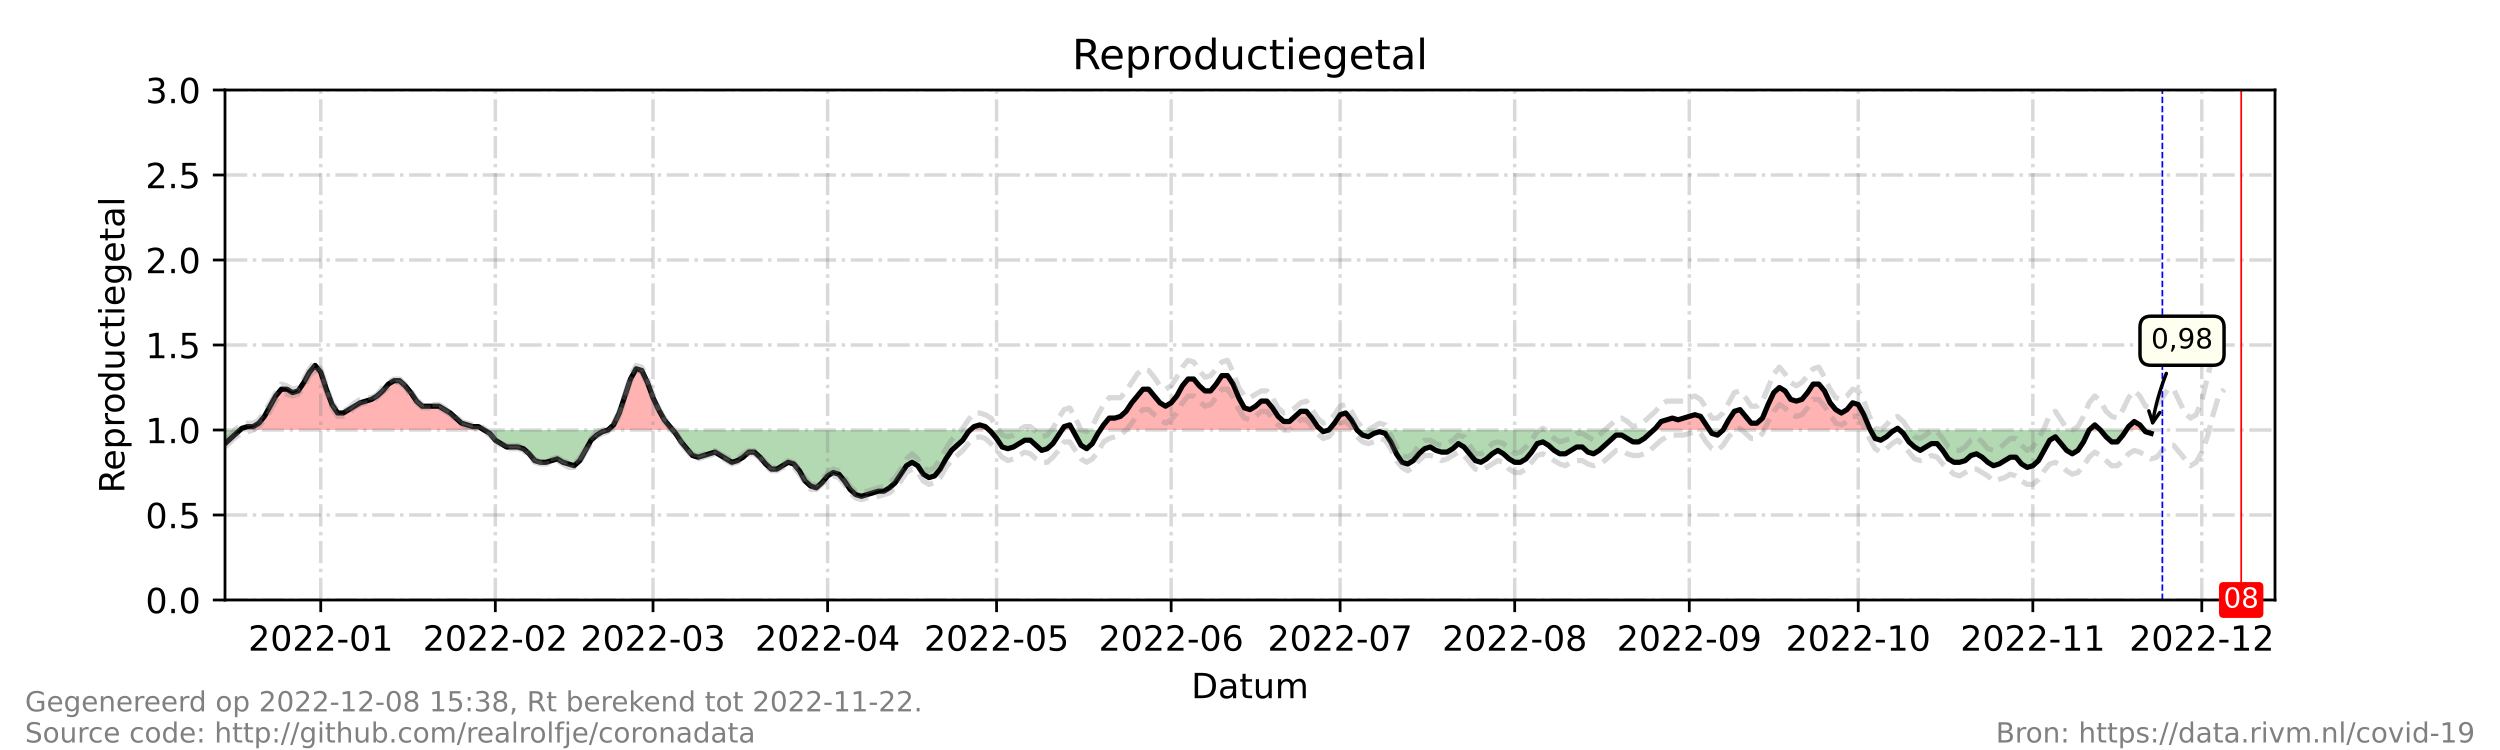 <?xml version="1.0" encoding="utf-8" standalone="no"?>
<!DOCTYPE svg PUBLIC "-//W3C//DTD SVG 1.1//EN"
  "http://www.w3.org/Graphics/SVG/1.1/DTD/svg11.dtd">
<!-- Created with matplotlib (https://matplotlib.org/) -->
<svg height="216pt" version="1.1" viewBox="0 0 720 216" width="720pt" xmlns="http://www.w3.org/2000/svg" xmlns:xlink="http://www.w3.org/1999/xlink">
 <defs>
  <style type="text/css">*{stroke-linecap:butt;stroke-linejoin:round;}</style>
 </defs>
 <g id="figure_1">
  <g id="patch_1">
   <path d="M 0 216 
L 720 216 
L 720 0 
L 0 0 
z
" style="fill:#ffffff;"/>
  </g>
  <g id="axes_1">
   <g id="patch_2">
    <path d="M 64.8 172.8 
L 655.2 172.8 
L 655.2 25.92 
L 64.8 25.92 
z
" style="fill:#ffffff;"/>
   </g>
   <g id="PolyCollection_1">
    <path clip-path="url(#p6ce4fb49b0)" d="M 69.125 123.84 
L 69.666 123.84 
L 71.288 123.84 
L 72.91 123.84 
L 74.532 123.84 
L 76.154 123.84 
L 77.776 123.84 
L 79.398 123.84 
L 81.02 123.84 
L 82.642 123.84 
L 84.264 123.84 
L 85.886 123.84 
L 87.508 123.84 
L 89.13 123.84 
L 90.752 123.84 
L 92.374 123.84 
L 93.996 123.84 
L 95.618 123.84 
L 97.24 123.84 
L 98.862 123.84 
L 100.484 123.84 
L 102.105 123.84 
L 103.727 123.84 
L 105.349 123.84 
L 106.971 123.84 
L 108.593 123.84 
L 110.215 123.84 
L 111.837 123.84 
L 113.459 123.84 
L 115.081 123.84 
L 116.703 123.84 
L 118.325 123.84 
L 119.947 123.84 
L 121.569 123.84 
L 123.191 123.84 
L 124.813 123.84 
L 126.435 123.84 
L 128.057 123.84 
L 129.679 123.84 
L 131.301 123.84 
L 132.923 123.84 
L 134.545 123.84 
L 136.167 123.84 
L 137.789 123.84 
L 139.411 123.84 
L 137.789 122.861 
L 136.167 122.861 
L 134.545 122.371 
L 132.923 121.882 
L 131.301 120.413 
L 129.679 118.944 
L 128.057 117.965 
L 126.435 116.986 
L 124.813 116.986 
L 123.191 116.986 
L 121.569 116.986 
L 119.947 115.517 
L 118.325 113.069 
L 116.703 111.11 
L 115.081 109.642 
L 113.459 109.642 
L 111.837 110.621 
L 110.215 112.579 
L 108.593 114.048 
L 106.971 115.027 
L 105.349 115.517 
L 103.727 116.006 
L 102.105 116.986 
L 100.484 117.965 
L 98.862 118.944 
L 97.24 118.944 
L 95.618 116.496 
L 93.996 112.09 
L 92.374 107.194 
L 90.752 105.235 
L 89.13 107.194 
L 87.508 110.131 
L 85.886 112.579 
L 84.264 113.069 
L 82.642 112.09 
L 81.02 112.09 
L 79.398 114.048 
L 77.776 116.986 
L 76.154 119.923 
L 74.532 121.882 
L 72.91 122.861 
L 71.288 122.861 
L 69.666 123.35 
z
" style="fill:#ff0000;fill-opacity:0.3;"/>
    <path clip-path="url(#p6ce4fb49b0)" d="M 175.095 123.84 
L 176.716 123.84 
L 178.338 123.84 
L 179.96 123.84 
L 181.582 123.84 
L 183.204 123.84 
L 184.826 123.84 
L 186.448 123.84 
L 188.07 123.84 
L 189.692 123.84 
L 191.314 123.84 
L 192.936 123.84 
L 193.747 123.84 
L 192.936 122.861 
L 191.314 120.902 
L 189.692 117.965 
L 188.07 114.538 
L 186.448 110.131 
L 184.826 106.704 
L 183.204 106.214 
L 181.582 109.152 
L 179.96 114.048 
L 178.338 118.944 
L 176.716 122.371 
z
" style="fill:#ff0000;fill-opacity:0.3;"/>
    <path clip-path="url(#p6ce4fb49b0)" d="M 279.442 123.84 
L 280.523 123.84 
L 282.145 123.84 
L 283.767 123.84 
L 284.848 123.84 
L 283.767 122.861 
L 282.145 122.371 
L 280.523 122.861 
z
" style="fill:#ff0000;fill-opacity:0.3;"/>
    <path clip-path="url(#p6ce4fb49b0)" d="M 305.826 123.84 
L 306.475 123.84 
L 308.097 123.84 
L 308.908 123.84 
L 308.097 122.371 
L 306.475 122.861 
z
" style="fill:#ff0000;fill-opacity:0.3;"/>
    <path clip-path="url(#p6ce4fb49b0)" d="M 316.855 123.84 
L 317.829 123.84 
L 319.451 123.84 
L 321.073 123.84 
L 322.695 123.84 
L 324.316 123.84 
L 325.938 123.84 
L 327.56 123.84 
L 329.182 123.84 
L 330.804 123.84 
L 332.426 123.84 
L 334.048 123.84 
L 335.67 123.84 
L 337.292 123.84 
L 338.914 123.84 
L 340.536 123.84 
L 342.158 123.84 
L 343.78 123.84 
L 345.402 123.84 
L 347.024 123.84 
L 348.646 123.84 
L 350.268 123.84 
L 351.89 123.84 
L 353.512 123.84 
L 355.134 123.84 
L 356.756 123.84 
L 358.378 123.84 
L 360 123.84 
L 361.622 123.84 
L 363.244 123.84 
L 364.866 123.84 
L 366.488 123.84 
L 368.11 123.84 
L 369.732 123.84 
L 371.354 123.84 
L 372.976 123.84 
L 374.598 123.84 
L 376.22 123.84 
L 377.842 123.84 
L 379.464 123.84 
L 380.545 123.84 
L 379.464 122.861 
L 377.842 120.413 
L 376.22 118.454 
L 374.598 118.454 
L 372.976 119.923 
L 371.354 121.392 
L 369.732 121.392 
L 368.11 119.923 
L 366.488 117.475 
L 364.866 115.517 
L 363.244 115.517 
L 361.622 116.986 
L 360 117.965 
L 358.378 117.475 
L 356.756 114.538 
L 355.134 110.621 
L 353.512 108.173 
L 351.89 108.173 
L 350.268 110.621 
L 348.646 112.579 
L 347.024 112.579 
L 345.402 111.11 
L 343.78 109.152 
L 342.158 109.152 
L 340.536 111.11 
L 338.914 114.048 
L 337.292 116.006 
L 335.67 116.986 
L 334.048 116.006 
L 332.426 114.048 
L 330.804 112.09 
L 329.182 112.09 
L 327.56 114.048 
L 325.938 116.006 
L 324.316 118.454 
L 322.695 119.923 
L 321.073 120.413 
L 319.451 120.413 
L 317.829 122.371 
z
" style="fill:#ff0000;fill-opacity:0.3;"/>
    <path clip-path="url(#p6ce4fb49b0)" d="M 382.708 123.84 
L 384.33 123.84 
L 385.952 123.84 
L 387.574 123.84 
L 389.196 123.84 
L 390.818 123.84 
L 389.196 120.902 
L 387.574 118.944 
L 385.952 119.434 
L 384.33 121.882 
z
" style="fill:#ff0000;fill-opacity:0.3;"/>
    <path clip-path="url(#p6ce4fb49b0)" d="M 476.242 123.84 
L 476.782 123.84 
L 478.404 123.84 
L 480.026 123.84 
L 481.648 123.84 
L 483.27 123.84 
L 484.892 123.84 
L 486.514 123.84 
L 488.136 123.84 
L 489.758 123.84 
L 491.38 123.84 
L 492.353 123.84 
L 491.38 122.371 
L 489.758 119.923 
L 488.136 119.434 
L 486.514 119.923 
L 484.892 120.413 
L 483.27 120.902 
L 481.648 120.413 
L 480.026 120.902 
L 478.404 121.392 
L 476.782 123.35 
z
" style="fill:#ff0000;fill-opacity:0.3;"/>
    <path clip-path="url(#p6ce4fb49b0)" d="M 496.246 123.84 
L 497.868 123.84 
L 499.49 123.84 
L 501.112 123.84 
L 502.734 123.84 
L 504.356 123.84 
L 505.978 123.84 
L 507.6 123.84 
L 509.222 123.84 
L 510.844 123.84 
L 512.466 123.84 
L 514.088 123.84 
L 515.71 123.84 
L 517.332 123.84 
L 518.954 123.84 
L 520.576 123.84 
L 522.198 123.84 
L 523.82 123.84 
L 525.442 123.84 
L 527.064 123.84 
L 528.686 123.84 
L 530.308 123.84 
L 531.93 123.84 
L 533.552 123.84 
L 535.174 123.84 
L 536.796 123.84 
L 538.418 123.84 
L 538.688 123.84 
L 538.418 123.35 
L 536.796 119.434 
L 535.174 116.496 
L 533.552 116.006 
L 531.93 117.965 
L 530.308 118.944 
L 528.686 117.965 
L 527.064 116.006 
L 525.442 112.579 
L 523.82 110.621 
L 522.198 110.621 
L 520.576 113.069 
L 518.954 115.027 
L 517.332 115.517 
L 515.71 115.027 
L 514.088 112.579 
L 512.466 111.6 
L 510.844 113.069 
L 509.222 116.496 
L 507.6 120.413 
L 505.978 121.882 
L 504.356 121.882 
L 502.734 119.923 
L 501.112 117.965 
L 499.49 118.454 
L 497.868 120.902 
z
" style="fill:#ff0000;fill-opacity:0.3;"/>
    <path clip-path="url(#p6ce4fb49b0)" d="M 545.716 123.84 
L 546.527 123.84 
L 547.068 123.84 
L 546.527 123.35 
z
" style="fill:#ff0000;fill-opacity:0.3;"/>
    <path clip-path="url(#p6ce4fb49b0)" d="M 601.675 123.84 
L 603.297 123.84 
L 604.919 123.84 
L 603.297 122.371 
z
" style="fill:#ff0000;fill-opacity:0.3;"/>
    <path clip-path="url(#p6ce4fb49b0)" d="M 612.38 123.84 
L 613.029 123.84 
L 614.651 123.84 
L 616.273 123.84 
L 617.489 123.84 
L 616.273 122.371 
L 614.651 121.392 
L 613.029 122.861 
z
" style="fill:#ff0000;fill-opacity:0.3;"/>
   </g>
   <g id="PolyCollection_2">
    <path clip-path="url(#p6ce4fb49b0)" d="M 64.8 123.84 
L 64.8 123.84 
L 66.422 123.84 
L 68.044 123.84 
L 69.125 123.84 
L 68.044 124.819 
L 66.422 126.288 
L 64.8 127.757 
z
" style="fill:#008000;fill-opacity:0.3;"/>
    <path clip-path="url(#p6ce4fb49b0)" d="M 139.411 123.84 
L 139.411 123.84 
L 141.033 123.84 
L 142.655 123.84 
L 144.277 123.84 
L 145.899 123.84 
L 147.521 123.84 
L 149.143 123.84 
L 150.765 123.84 
L 152.387 123.84 
L 154.009 123.84 
L 155.631 123.84 
L 157.253 123.84 
L 158.875 123.84 
L 160.497 123.84 
L 162.119 123.84 
L 163.741 123.84 
L 165.363 123.84 
L 166.985 123.84 
L 168.607 123.84 
L 170.229 123.84 
L 171.851 123.84 
L 173.473 123.84 
L 175.095 123.84 
L 175.095 123.84 
L 175.095 123.84 
L 173.473 124.33 
L 171.851 125.309 
L 170.229 126.778 
L 168.607 129.715 
L 166.985 132.653 
L 165.363 134.122 
L 163.741 133.632 
L 162.119 133.142 
L 160.497 132.163 
L 158.875 132.653 
L 157.253 133.142 
L 155.631 133.142 
L 154.009 132.653 
L 152.387 130.694 
L 150.765 129.226 
L 149.143 128.736 
L 147.521 128.736 
L 145.899 128.736 
L 144.277 127.757 
L 142.655 126.778 
L 141.033 124.819 
L 139.411 123.84 
z
" style="fill:#008000;fill-opacity:0.3;"/>
    <path clip-path="url(#p6ce4fb49b0)" d="M 193.747 123.84 
L 194.558 123.84 
L 196.18 123.84 
L 197.802 123.84 
L 199.424 123.84 
L 201.046 123.84 
L 202.668 123.84 
L 204.29 123.84 
L 205.912 123.84 
L 207.534 123.84 
L 209.156 123.84 
L 210.778 123.84 
L 212.4 123.84 
L 214.022 123.84 
L 215.644 123.84 
L 217.266 123.84 
L 218.888 123.84 
L 220.51 123.84 
L 222.132 123.84 
L 223.754 123.84 
L 225.376 123.84 
L 226.998 123.84 
L 228.62 123.84 
L 230.242 123.84 
L 231.864 123.84 
L 233.486 123.84 
L 235.108 123.84 
L 236.73 123.84 
L 238.352 123.84 
L 239.974 123.84 
L 241.596 123.84 
L 243.218 123.84 
L 244.84 123.84 
L 246.462 123.84 
L 248.084 123.84 
L 249.705 123.84 
L 251.327 123.84 
L 252.949 123.84 
L 254.571 123.84 
L 256.193 123.84 
L 257.815 123.84 
L 259.437 123.84 
L 261.059 123.84 
L 262.681 123.84 
L 264.303 123.84 
L 265.925 123.84 
L 267.547 123.84 
L 269.169 123.84 
L 270.791 123.84 
L 272.413 123.84 
L 274.035 123.84 
L 275.657 123.84 
L 277.279 123.84 
L 278.901 123.84 
L 279.442 123.84 
L 278.901 124.33 
L 277.279 126.778 
L 275.657 128.246 
L 274.035 129.715 
L 272.413 132.163 
L 270.791 135.101 
L 269.169 137.059 
L 267.547 137.549 
L 265.925 136.57 
L 264.303 134.122 
L 262.681 133.142 
L 261.059 134.122 
L 259.437 136.57 
L 257.815 139.018 
L 256.193 140.486 
L 254.571 141.466 
L 252.949 141.466 
L 251.327 141.955 
L 249.705 142.445 
L 248.084 142.934 
L 246.462 142.445 
L 244.84 140.976 
L 243.218 138.528 
L 241.596 136.57 
L 239.974 136.08 
L 238.352 137.059 
L 236.73 139.018 
L 235.108 140.486 
L 233.486 139.997 
L 231.864 138.528 
L 230.242 135.59 
L 228.62 133.632 
L 226.998 133.142 
L 225.376 134.122 
L 223.754 135.101 
L 222.132 135.101 
L 220.51 133.632 
L 218.888 131.674 
L 217.266 130.205 
L 215.644 130.205 
L 214.022 131.674 
L 212.4 132.653 
L 210.778 133.142 
L 209.156 132.163 
L 207.534 131.184 
L 205.912 130.205 
L 204.29 130.694 
L 202.668 131.184 
L 201.046 131.674 
L 199.424 131.184 
L 197.802 129.226 
L 196.18 127.267 
L 194.558 124.819 
z
" style="fill:#008000;fill-opacity:0.3;"/>
    <path clip-path="url(#p6ce4fb49b0)" d="M 284.848 123.84 
L 285.389 123.84 
L 287.011 123.84 
L 288.633 123.84 
L 290.255 123.84 
L 291.877 123.84 
L 293.499 123.84 
L 295.121 123.84 
L 296.743 123.84 
L 298.365 123.84 
L 299.987 123.84 
L 301.609 123.84 
L 303.231 123.84 
L 304.853 123.84 
L 305.826 123.84 
L 304.853 125.309 
L 303.231 127.757 
L 301.609 129.226 
L 299.987 129.715 
L 298.365 128.246 
L 296.743 126.778 
L 295.121 126.778 
L 293.499 127.757 
L 291.877 128.736 
L 290.255 129.226 
L 288.633 128.736 
L 287.011 126.288 
L 285.389 124.33 
z
" style="fill:#008000;fill-opacity:0.3;"/>
    <path clip-path="url(#p6ce4fb49b0)" d="M 308.908 123.84 
L 309.719 123.84 
L 311.341 123.84 
L 312.963 123.84 
L 314.585 123.84 
L 316.207 123.84 
L 316.855 123.84 
L 316.207 124.819 
L 314.585 127.757 
L 312.963 129.226 
L 311.341 128.246 
L 309.719 125.309 
z
" style="fill:#008000;fill-opacity:0.3;"/>
    <path clip-path="url(#p6ce4fb49b0)" d="M 380.545 123.84 
L 381.086 123.84 
L 382.708 123.84 
L 382.708 123.84 
L 382.708 123.84 
L 381.086 124.33 
z
" style="fill:#008000;fill-opacity:0.3;"/>
    <path clip-path="url(#p6ce4fb49b0)" d="M 390.818 123.84 
L 390.818 123.84 
L 392.44 123.84 
L 394.062 123.84 
L 395.684 123.84 
L 397.305 123.84 
L 398.927 123.84 
L 400.549 123.84 
L 402.171 123.84 
L 403.793 123.84 
L 405.415 123.84 
L 407.037 123.84 
L 408.659 123.84 
L 410.281 123.84 
L 411.903 123.84 
L 413.525 123.84 
L 415.147 123.84 
L 416.769 123.84 
L 418.391 123.84 
L 420.013 123.84 
L 421.635 123.84 
L 423.257 123.84 
L 424.879 123.84 
L 426.501 123.84 
L 428.123 123.84 
L 429.745 123.84 
L 431.367 123.84 
L 432.989 123.84 
L 434.611 123.84 
L 436.233 123.84 
L 437.855 123.84 
L 439.477 123.84 
L 441.099 123.84 
L 442.721 123.84 
L 444.343 123.84 
L 445.965 123.84 
L 447.587 123.84 
L 449.209 123.84 
L 450.831 123.84 
L 452.453 123.84 
L 454.075 123.84 
L 455.697 123.84 
L 457.319 123.84 
L 458.941 123.84 
L 460.563 123.84 
L 462.185 123.84 
L 463.807 123.84 
L 465.429 123.84 
L 467.051 123.84 
L 468.673 123.84 
L 470.295 123.84 
L 471.916 123.84 
L 473.538 123.84 
L 475.16 123.84 
L 476.242 123.84 
L 475.16 124.819 
L 473.538 126.288 
L 471.916 127.267 
L 470.295 127.267 
L 468.673 126.288 
L 467.051 125.309 
L 465.429 125.309 
L 463.807 126.778 
L 462.185 128.246 
L 460.563 129.715 
L 458.941 130.694 
L 457.319 130.205 
L 455.697 128.736 
L 454.075 128.736 
L 452.453 129.715 
L 450.831 130.694 
L 449.209 130.694 
L 447.587 129.715 
L 445.965 128.246 
L 444.343 127.267 
L 442.721 127.757 
L 441.099 130.205 
L 439.477 132.163 
L 437.855 133.142 
L 436.233 133.142 
L 434.611 132.163 
L 432.989 130.694 
L 431.367 129.715 
L 429.745 130.694 
L 428.123 132.163 
L 426.501 133.142 
L 424.879 132.653 
L 423.257 130.694 
L 421.635 128.736 
L 420.013 127.757 
L 418.391 129.226 
L 416.769 130.205 
L 415.147 130.205 
L 413.525 129.715 
L 411.903 128.736 
L 410.281 129.226 
L 408.659 130.694 
L 407.037 132.653 
L 405.415 133.632 
L 403.793 133.142 
L 402.171 130.694 
L 400.549 127.267 
L 398.927 124.819 
L 397.305 124.33 
L 395.684 124.819 
L 394.062 125.798 
L 392.44 125.309 
L 390.818 123.84 
z
" style="fill:#008000;fill-opacity:0.3;"/>
    <path clip-path="url(#p6ce4fb49b0)" d="M 492.353 123.84 
L 493.002 123.84 
L 494.624 123.84 
L 496.246 123.84 
L 496.246 123.84 
L 496.246 123.84 
L 494.624 125.309 
L 493.002 124.819 
z
" style="fill:#008000;fill-opacity:0.3;"/>
    <path clip-path="url(#p6ce4fb49b0)" d="M 538.688 123.84 
L 540.04 123.84 
L 541.662 123.84 
L 543.284 123.84 
L 544.905 123.84 
L 545.716 123.84 
L 544.905 124.33 
L 543.284 125.798 
L 541.662 126.778 
L 540.04 126.288 
z
" style="fill:#008000;fill-opacity:0.3;"/>
    <path clip-path="url(#p6ce4fb49b0)" d="M 547.068 123.84 
L 548.149 123.84 
L 549.771 123.84 
L 551.393 123.84 
L 553.015 123.84 
L 554.637 123.84 
L 556.259 123.84 
L 557.881 123.84 
L 559.503 123.84 
L 561.125 123.84 
L 562.747 123.84 
L 564.369 123.84 
L 565.991 123.84 
L 567.613 123.84 
L 569.235 123.84 
L 570.857 123.84 
L 572.479 123.84 
L 574.101 123.84 
L 575.723 123.84 
L 577.345 123.84 
L 578.967 123.84 
L 580.589 123.84 
L 582.211 123.84 
L 583.833 123.84 
L 585.455 123.84 
L 587.077 123.84 
L 588.699 123.84 
L 590.321 123.84 
L 591.943 123.84 
L 593.565 123.84 
L 595.187 123.84 
L 596.809 123.84 
L 598.431 123.84 
L 600.053 123.84 
L 601.675 123.84 
L 601.675 123.84 
L 601.675 123.84 
L 600.053 127.267 
L 598.431 129.715 
L 596.809 130.694 
L 595.187 129.715 
L 593.565 127.757 
L 591.943 125.798 
L 590.321 126.778 
L 588.699 129.715 
L 587.077 132.653 
L 585.455 134.122 
L 583.833 134.611 
L 582.211 133.632 
L 580.589 131.674 
L 578.967 131.674 
L 577.345 132.653 
L 575.723 133.632 
L 574.101 134.122 
L 572.479 133.142 
L 570.857 131.674 
L 569.235 130.694 
L 567.613 131.184 
L 565.991 132.653 
L 564.369 133.142 
L 562.747 133.142 
L 561.125 132.163 
L 559.503 129.715 
L 557.881 127.757 
L 556.259 127.757 
L 554.637 128.736 
L 553.015 129.715 
L 551.393 128.736 
L 549.771 127.267 
L 548.149 124.819 
z
" style="fill:#008000;fill-opacity:0.3;"/>
    <path clip-path="url(#p6ce4fb49b0)" d="M 604.919 123.84 
L 604.919 123.84 
L 606.541 123.84 
L 608.163 123.84 
L 609.785 123.84 
L 611.407 123.84 
L 612.38 123.84 
L 611.407 125.309 
L 609.785 127.267 
L 608.163 127.267 
L 606.541 125.798 
L 604.919 123.84 
z
" style="fill:#008000;fill-opacity:0.3;"/>
    <path clip-path="url(#p6ce4fb49b0)" d="M 617.489 123.84 
L 617.895 123.84 
L 619.516 123.84 
L 619.516 123.84 
L 619.516 124.819 
L 617.895 124.33 
z
" style="fill:#008000;fill-opacity:0.3;"/>
   </g>
   <g id="matplotlib.axis_1">
    <g id="xtick_1">
     <g id="line2d_1">
      <path clip-path="url(#p6ce4fb49b0)" d="M 92.374 172.8 
L 92.374 25.92 
" style="fill:none;stroke:#808080;stroke-dasharray:6.4,1.6,1,1.6;stroke-dashoffset:0;stroke-opacity:0.3;"/>
     </g>
     <g id="line2d_2">
      <defs>
       <path d="M 0 0 
L 0 3.5 
" id="m71b558bed5" style="stroke:#000000;stroke-width:0.8;"/>
      </defs>
      <g>
       <use style="stroke:#000000;stroke-width:0.8;" x="92.374" xlink:href="#m71b558bed5" y="172.8"/>
      </g>
     </g>
     <g id="text_1">
      <!-- 2022-01 -->
      <g transform="translate(71.482 187.398)scale(0.1 -0.1)">
       <defs>
        <path d="M 19.188 8.297 
L 53.609 8.297 
L 53.609 0 
L 7.328 0 
L 7.328 8.297 
Q 12.938 14.109 22.625 23.891 
Q 32.328 33.688 34.812 36.531 
Q 39.547 41.844 41.422 45.531 
Q 43.312 49.219 43.312 52.781 
Q 43.312 58.594 39.234 62.25 
Q 35.156 65.922 28.609 65.922 
Q 23.969 65.922 18.812 64.312 
Q 13.672 62.703 7.812 59.422 
L 7.812 69.391 
Q 13.766 71.781 18.938 73 
Q 24.125 74.219 28.422 74.219 
Q 39.75 74.219 46.484 68.547 
Q 53.219 62.891 53.219 53.422 
Q 53.219 48.922 51.531 44.891 
Q 49.859 40.875 45.406 35.406 
Q 44.188 33.984 37.641 27.219 
Q 31.109 20.453 19.188 8.297 
z
" id="DejaVuSans-50"/>
        <path d="M 31.781 66.406 
Q 24.172 66.406 20.328 58.906 
Q 16.5 51.422 16.5 36.375 
Q 16.5 21.391 20.328 13.891 
Q 24.172 6.391 31.781 6.391 
Q 39.453 6.391 43.281 13.891 
Q 47.125 21.391 47.125 36.375 
Q 47.125 51.422 43.281 58.906 
Q 39.453 66.406 31.781 66.406 
z
M 31.781 74.219 
Q 44.047 74.219 50.516 64.516 
Q 56.984 54.828 56.984 36.375 
Q 56.984 17.969 50.516 8.266 
Q 44.047 -1.422 31.781 -1.422 
Q 19.531 -1.422 13.062 8.266 
Q 6.594 17.969 6.594 36.375 
Q 6.594 54.828 13.062 64.516 
Q 19.531 74.219 31.781 74.219 
z
" id="DejaVuSans-48"/>
        <path d="M 4.891 31.391 
L 31.203 31.391 
L 31.203 23.391 
L 4.891 23.391 
z
" id="DejaVuSans-45"/>
        <path d="M 12.406 8.297 
L 28.516 8.297 
L 28.516 63.922 
L 10.984 60.406 
L 10.984 69.391 
L 28.422 72.906 
L 38.281 72.906 
L 38.281 8.297 
L 54.391 8.297 
L 54.391 0 
L 12.406 0 
z
" id="DejaVuSans-49"/>
       </defs>
       <use xlink:href="#DejaVuSans-50"/>
       <use x="63.623" xlink:href="#DejaVuSans-48"/>
       <use x="127.246" xlink:href="#DejaVuSans-50"/>
       <use x="190.869" xlink:href="#DejaVuSans-50"/>
       <use x="254.492" xlink:href="#DejaVuSans-45"/>
       <use x="290.576" xlink:href="#DejaVuSans-48"/>
       <use x="354.199" xlink:href="#DejaVuSans-49"/>
      </g>
     </g>
    </g>
    <g id="xtick_2">
     <g id="line2d_3">
      <path clip-path="url(#p6ce4fb49b0)" d="M 142.655 172.8 
L 142.655 25.92 
" style="fill:none;stroke:#808080;stroke-dasharray:6.4,1.6,1,1.6;stroke-dashoffset:0;stroke-opacity:0.3;"/>
     </g>
     <g id="line2d_4">
      <g>
       <use style="stroke:#000000;stroke-width:0.8;" x="142.655" xlink:href="#m71b558bed5" y="172.8"/>
      </g>
     </g>
     <g id="text_2">
      <!-- 2022-02 -->
      <g transform="translate(121.764 187.398)scale(0.1 -0.1)">
       <use xlink:href="#DejaVuSans-50"/>
       <use x="63.623" xlink:href="#DejaVuSans-48"/>
       <use x="127.246" xlink:href="#DejaVuSans-50"/>
       <use x="190.869" xlink:href="#DejaVuSans-50"/>
       <use x="254.492" xlink:href="#DejaVuSans-45"/>
       <use x="290.576" xlink:href="#DejaVuSans-48"/>
       <use x="354.199" xlink:href="#DejaVuSans-50"/>
      </g>
     </g>
    </g>
    <g id="xtick_3">
     <g id="line2d_5">
      <path clip-path="url(#p6ce4fb49b0)" d="M 188.07 172.8 
L 188.07 25.92 
" style="fill:none;stroke:#808080;stroke-dasharray:6.4,1.6,1,1.6;stroke-dashoffset:0;stroke-opacity:0.3;"/>
     </g>
     <g id="line2d_6">
      <g>
       <use style="stroke:#000000;stroke-width:0.8;" x="188.07" xlink:href="#m71b558bed5" y="172.8"/>
      </g>
     </g>
     <g id="text_3">
      <!-- 2022-03 -->
      <g transform="translate(167.179 187.398)scale(0.1 -0.1)">
       <defs>
        <path d="M 40.578 39.312 
Q 47.656 37.797 51.625 33 
Q 55.609 28.219 55.609 21.188 
Q 55.609 10.406 48.188 4.484 
Q 40.766 -1.422 27.094 -1.422 
Q 22.516 -1.422 17.656 -0.516 
Q 12.797 0.391 7.625 2.203 
L 7.625 11.719 
Q 11.719 9.328 16.594 8.109 
Q 21.484 6.891 26.812 6.891 
Q 36.078 6.891 40.938 10.547 
Q 45.797 14.203 45.797 21.188 
Q 45.797 27.641 41.281 31.266 
Q 36.766 34.906 28.719 34.906 
L 20.219 34.906 
L 20.219 43.016 
L 29.109 43.016 
Q 36.375 43.016 40.234 45.922 
Q 44.094 48.828 44.094 54.297 
Q 44.094 59.906 40.109 62.906 
Q 36.141 65.922 28.719 65.922 
Q 24.656 65.922 20.016 65.031 
Q 15.375 64.156 9.812 62.312 
L 9.812 71.094 
Q 15.438 72.656 20.344 73.438 
Q 25.25 74.219 29.594 74.219 
Q 40.828 74.219 47.359 69.109 
Q 53.906 64.016 53.906 55.328 
Q 53.906 49.266 50.438 45.094 
Q 46.969 40.922 40.578 39.312 
z
" id="DejaVuSans-51"/>
       </defs>
       <use xlink:href="#DejaVuSans-50"/>
       <use x="63.623" xlink:href="#DejaVuSans-48"/>
       <use x="127.246" xlink:href="#DejaVuSans-50"/>
       <use x="190.869" xlink:href="#DejaVuSans-50"/>
       <use x="254.492" xlink:href="#DejaVuSans-45"/>
       <use x="290.576" xlink:href="#DejaVuSans-48"/>
       <use x="354.199" xlink:href="#DejaVuSans-51"/>
      </g>
     </g>
    </g>
    <g id="xtick_4">
     <g id="line2d_7">
      <path clip-path="url(#p6ce4fb49b0)" d="M 238.352 172.8 
L 238.352 25.92 
" style="fill:none;stroke:#808080;stroke-dasharray:6.4,1.6,1,1.6;stroke-dashoffset:0;stroke-opacity:0.3;"/>
     </g>
     <g id="line2d_8">
      <g>
       <use style="stroke:#000000;stroke-width:0.8;" x="238.352" xlink:href="#m71b558bed5" y="172.8"/>
      </g>
     </g>
     <g id="text_4">
      <!-- 2022-04 -->
      <g transform="translate(217.46 187.398)scale(0.1 -0.1)">
       <defs>
        <path d="M 37.797 64.312 
L 12.891 25.391 
L 37.797 25.391 
z
M 35.203 72.906 
L 47.609 72.906 
L 47.609 25.391 
L 58.016 25.391 
L 58.016 17.188 
L 47.609 17.188 
L 47.609 0 
L 37.797 0 
L 37.797 17.188 
L 4.891 17.188 
L 4.891 26.703 
z
" id="DejaVuSans-52"/>
       </defs>
       <use xlink:href="#DejaVuSans-50"/>
       <use x="63.623" xlink:href="#DejaVuSans-48"/>
       <use x="127.246" xlink:href="#DejaVuSans-50"/>
       <use x="190.869" xlink:href="#DejaVuSans-50"/>
       <use x="254.492" xlink:href="#DejaVuSans-45"/>
       <use x="290.576" xlink:href="#DejaVuSans-48"/>
       <use x="354.199" xlink:href="#DejaVuSans-52"/>
      </g>
     </g>
    </g>
    <g id="xtick_5">
     <g id="line2d_9">
      <path clip-path="url(#p6ce4fb49b0)" d="M 287.011 172.8 
L 287.011 25.92 
" style="fill:none;stroke:#808080;stroke-dasharray:6.4,1.6,1,1.6;stroke-dashoffset:0;stroke-opacity:0.3;"/>
     </g>
     <g id="line2d_10">
      <g>
       <use style="stroke:#000000;stroke-width:0.8;" x="287.011" xlink:href="#m71b558bed5" y="172.8"/>
      </g>
     </g>
     <g id="text_5">
      <!-- 2022-05 -->
      <g transform="translate(266.12 187.398)scale(0.1 -0.1)">
       <defs>
        <path d="M 10.797 72.906 
L 49.516 72.906 
L 49.516 64.594 
L 19.828 64.594 
L 19.828 46.734 
Q 21.969 47.469 24.109 47.828 
Q 26.266 48.188 28.422 48.188 
Q 40.625 48.188 47.75 41.5 
Q 54.891 34.812 54.891 23.391 
Q 54.891 11.625 47.562 5.094 
Q 40.234 -1.422 26.906 -1.422 
Q 22.312 -1.422 17.547 -0.641 
Q 12.797 0.141 7.719 1.703 
L 7.719 11.625 
Q 12.109 9.234 16.797 8.062 
Q 21.484 6.891 26.703 6.891 
Q 35.156 6.891 40.078 11.328 
Q 45.016 15.766 45.016 23.391 
Q 45.016 31 40.078 35.438 
Q 35.156 39.891 26.703 39.891 
Q 22.75 39.891 18.812 39.016 
Q 14.891 38.141 10.797 36.281 
z
" id="DejaVuSans-53"/>
       </defs>
       <use xlink:href="#DejaVuSans-50"/>
       <use x="63.623" xlink:href="#DejaVuSans-48"/>
       <use x="127.246" xlink:href="#DejaVuSans-50"/>
       <use x="190.869" xlink:href="#DejaVuSans-50"/>
       <use x="254.492" xlink:href="#DejaVuSans-45"/>
       <use x="290.576" xlink:href="#DejaVuSans-48"/>
       <use x="354.199" xlink:href="#DejaVuSans-53"/>
      </g>
     </g>
    </g>
    <g id="xtick_6">
     <g id="line2d_11">
      <path clip-path="url(#p6ce4fb49b0)" d="M 337.292 172.8 
L 337.292 25.92 
" style="fill:none;stroke:#808080;stroke-dasharray:6.4,1.6,1,1.6;stroke-dashoffset:0;stroke-opacity:0.3;"/>
     </g>
     <g id="line2d_12">
      <g>
       <use style="stroke:#000000;stroke-width:0.8;" x="337.292" xlink:href="#m71b558bed5" y="172.8"/>
      </g>
     </g>
     <g id="text_6">
      <!-- 2022-06 -->
      <g transform="translate(316.401 187.398)scale(0.1 -0.1)">
       <defs>
        <path d="M 33.016 40.375 
Q 26.375 40.375 22.484 35.828 
Q 18.609 31.297 18.609 23.391 
Q 18.609 15.531 22.484 10.953 
Q 26.375 6.391 33.016 6.391 
Q 39.656 6.391 43.531 10.953 
Q 47.406 15.531 47.406 23.391 
Q 47.406 31.297 43.531 35.828 
Q 39.656 40.375 33.016 40.375 
z
M 52.594 71.297 
L 52.594 62.312 
Q 48.875 64.062 45.094 64.984 
Q 41.312 65.922 37.594 65.922 
Q 27.828 65.922 22.672 59.328 
Q 17.531 52.734 16.797 39.406 
Q 19.672 43.656 24.016 45.922 
Q 28.375 48.188 33.594 48.188 
Q 44.578 48.188 50.953 41.516 
Q 57.328 34.859 57.328 23.391 
Q 57.328 12.156 50.688 5.359 
Q 44.047 -1.422 33.016 -1.422 
Q 20.359 -1.422 13.672 8.266 
Q 6.984 17.969 6.984 36.375 
Q 6.984 53.656 15.188 63.938 
Q 23.391 74.219 37.203 74.219 
Q 40.922 74.219 44.703 73.484 
Q 48.484 72.75 52.594 71.297 
z
" id="DejaVuSans-54"/>
       </defs>
       <use xlink:href="#DejaVuSans-50"/>
       <use x="63.623" xlink:href="#DejaVuSans-48"/>
       <use x="127.246" xlink:href="#DejaVuSans-50"/>
       <use x="190.869" xlink:href="#DejaVuSans-50"/>
       <use x="254.492" xlink:href="#DejaVuSans-45"/>
       <use x="290.576" xlink:href="#DejaVuSans-48"/>
       <use x="354.199" xlink:href="#DejaVuSans-54"/>
      </g>
     </g>
    </g>
    <g id="xtick_7">
     <g id="line2d_13">
      <path clip-path="url(#p6ce4fb49b0)" d="M 385.952 172.8 
L 385.952 25.92 
" style="fill:none;stroke:#808080;stroke-dasharray:6.4,1.6,1,1.6;stroke-dashoffset:0;stroke-opacity:0.3;"/>
     </g>
     <g id="line2d_14">
      <g>
       <use style="stroke:#000000;stroke-width:0.8;" x="385.952" xlink:href="#m71b558bed5" y="172.8"/>
      </g>
     </g>
     <g id="text_7">
      <!-- 2022-07 -->
      <g transform="translate(365.06 187.398)scale(0.1 -0.1)">
       <defs>
        <path d="M 8.203 72.906 
L 55.078 72.906 
L 55.078 68.703 
L 28.609 0 
L 18.312 0 
L 43.219 64.594 
L 8.203 64.594 
z
" id="DejaVuSans-55"/>
       </defs>
       <use xlink:href="#DejaVuSans-50"/>
       <use x="63.623" xlink:href="#DejaVuSans-48"/>
       <use x="127.246" xlink:href="#DejaVuSans-50"/>
       <use x="190.869" xlink:href="#DejaVuSans-50"/>
       <use x="254.492" xlink:href="#DejaVuSans-45"/>
       <use x="290.576" xlink:href="#DejaVuSans-48"/>
       <use x="354.199" xlink:href="#DejaVuSans-55"/>
      </g>
     </g>
    </g>
    <g id="xtick_8">
     <g id="line2d_15">
      <path clip-path="url(#p6ce4fb49b0)" d="M 436.233 172.8 
L 436.233 25.92 
" style="fill:none;stroke:#808080;stroke-dasharray:6.4,1.6,1,1.6;stroke-dashoffset:0;stroke-opacity:0.3;"/>
     </g>
     <g id="line2d_16">
      <g>
       <use style="stroke:#000000;stroke-width:0.8;" x="436.233" xlink:href="#m71b558bed5" y="172.8"/>
      </g>
     </g>
     <g id="text_8">
      <!-- 2022-08 -->
      <g transform="translate(415.342 187.398)scale(0.1 -0.1)">
       <defs>
        <path d="M 31.781 34.625 
Q 24.75 34.625 20.719 30.859 
Q 16.703 27.094 16.703 20.516 
Q 16.703 13.922 20.719 10.156 
Q 24.75 6.391 31.781 6.391 
Q 38.812 6.391 42.859 10.172 
Q 46.922 13.969 46.922 20.516 
Q 46.922 27.094 42.891 30.859 
Q 38.875 34.625 31.781 34.625 
z
M 21.922 38.812 
Q 15.578 40.375 12.031 44.719 
Q 8.5 49.078 8.5 55.328 
Q 8.5 64.062 14.719 69.141 
Q 20.953 74.219 31.781 74.219 
Q 42.672 74.219 48.875 69.141 
Q 55.078 64.062 55.078 55.328 
Q 55.078 49.078 51.531 44.719 
Q 48 40.375 41.703 38.812 
Q 48.828 37.156 52.797 32.312 
Q 56.781 27.484 56.781 20.516 
Q 56.781 9.906 50.312 4.234 
Q 43.844 -1.422 31.781 -1.422 
Q 19.734 -1.422 13.25 4.234 
Q 6.781 9.906 6.781 20.516 
Q 6.781 27.484 10.781 32.312 
Q 14.797 37.156 21.922 38.812 
z
M 18.312 54.391 
Q 18.312 48.734 21.844 45.562 
Q 25.391 42.391 31.781 42.391 
Q 38.141 42.391 41.719 45.562 
Q 45.312 48.734 45.312 54.391 
Q 45.312 60.062 41.719 63.234 
Q 38.141 66.406 31.781 66.406 
Q 25.391 66.406 21.844 63.234 
Q 18.312 60.062 18.312 54.391 
z
" id="DejaVuSans-56"/>
       </defs>
       <use xlink:href="#DejaVuSans-50"/>
       <use x="63.623" xlink:href="#DejaVuSans-48"/>
       <use x="127.246" xlink:href="#DejaVuSans-50"/>
       <use x="190.869" xlink:href="#DejaVuSans-50"/>
       <use x="254.492" xlink:href="#DejaVuSans-45"/>
       <use x="290.576" xlink:href="#DejaVuSans-48"/>
       <use x="354.199" xlink:href="#DejaVuSans-56"/>
      </g>
     </g>
    </g>
    <g id="xtick_9">
     <g id="line2d_17">
      <path clip-path="url(#p6ce4fb49b0)" d="M 486.514 172.8 
L 486.514 25.92 
" style="fill:none;stroke:#808080;stroke-dasharray:6.4,1.6,1,1.6;stroke-dashoffset:0;stroke-opacity:0.3;"/>
     </g>
     <g id="line2d_18">
      <g>
       <use style="stroke:#000000;stroke-width:0.8;" x="486.514" xlink:href="#m71b558bed5" y="172.8"/>
      </g>
     </g>
     <g id="text_9">
      <!-- 2022-09 -->
      <g transform="translate(465.623 187.398)scale(0.1 -0.1)">
       <defs>
        <path d="M 10.984 1.516 
L 10.984 10.5 
Q 14.703 8.734 18.5 7.812 
Q 22.312 6.891 25.984 6.891 
Q 35.75 6.891 40.891 13.453 
Q 46.047 20.016 46.781 33.406 
Q 43.953 29.203 39.594 26.953 
Q 35.25 24.703 29.984 24.703 
Q 19.047 24.703 12.672 31.312 
Q 6.297 37.938 6.297 49.422 
Q 6.297 60.641 12.938 67.422 
Q 19.578 74.219 30.609 74.219 
Q 43.266 74.219 49.922 64.516 
Q 56.594 54.828 56.594 36.375 
Q 56.594 19.141 48.406 8.859 
Q 40.234 -1.422 26.422 -1.422 
Q 22.703 -1.422 18.891 -0.688 
Q 15.094 0.047 10.984 1.516 
z
M 30.609 32.422 
Q 37.25 32.422 41.125 36.953 
Q 45.016 41.5 45.016 49.422 
Q 45.016 57.281 41.125 61.844 
Q 37.25 66.406 30.609 66.406 
Q 23.969 66.406 20.094 61.844 
Q 16.219 57.281 16.219 49.422 
Q 16.219 41.5 20.094 36.953 
Q 23.969 32.422 30.609 32.422 
z
" id="DejaVuSans-57"/>
       </defs>
       <use xlink:href="#DejaVuSans-50"/>
       <use x="63.623" xlink:href="#DejaVuSans-48"/>
       <use x="127.246" xlink:href="#DejaVuSans-50"/>
       <use x="190.869" xlink:href="#DejaVuSans-50"/>
       <use x="254.492" xlink:href="#DejaVuSans-45"/>
       <use x="290.576" xlink:href="#DejaVuSans-48"/>
       <use x="354.199" xlink:href="#DejaVuSans-57"/>
      </g>
     </g>
    </g>
    <g id="xtick_10">
     <g id="line2d_19">
      <path clip-path="url(#p6ce4fb49b0)" d="M 535.174 172.8 
L 535.174 25.92 
" style="fill:none;stroke:#808080;stroke-dasharray:6.4,1.6,1,1.6;stroke-dashoffset:0;stroke-opacity:0.3;"/>
     </g>
     <g id="line2d_20">
      <g>
       <use style="stroke:#000000;stroke-width:0.8;" x="535.174" xlink:href="#m71b558bed5" y="172.8"/>
      </g>
     </g>
     <g id="text_10">
      <!-- 2022-10 -->
      <g transform="translate(514.282 187.398)scale(0.1 -0.1)">
       <use xlink:href="#DejaVuSans-50"/>
       <use x="63.623" xlink:href="#DejaVuSans-48"/>
       <use x="127.246" xlink:href="#DejaVuSans-50"/>
       <use x="190.869" xlink:href="#DejaVuSans-50"/>
       <use x="254.492" xlink:href="#DejaVuSans-45"/>
       <use x="290.576" xlink:href="#DejaVuSans-49"/>
       <use x="354.199" xlink:href="#DejaVuSans-48"/>
      </g>
     </g>
    </g>
    <g id="xtick_11">
     <g id="line2d_21">
      <path clip-path="url(#p6ce4fb49b0)" d="M 585.455 172.8 
L 585.455 25.92 
" style="fill:none;stroke:#808080;stroke-dasharray:6.4,1.6,1,1.6;stroke-dashoffset:0;stroke-opacity:0.3;"/>
     </g>
     <g id="line2d_22">
      <g>
       <use style="stroke:#000000;stroke-width:0.8;" x="585.455" xlink:href="#m71b558bed5" y="172.8"/>
      </g>
     </g>
     <g id="text_11">
      <!-- 2022-11 -->
      <g transform="translate(564.564 187.398)scale(0.1 -0.1)">
       <use xlink:href="#DejaVuSans-50"/>
       <use x="63.623" xlink:href="#DejaVuSans-48"/>
       <use x="127.246" xlink:href="#DejaVuSans-50"/>
       <use x="190.869" xlink:href="#DejaVuSans-50"/>
       <use x="254.492" xlink:href="#DejaVuSans-45"/>
       <use x="290.576" xlink:href="#DejaVuSans-49"/>
       <use x="354.199" xlink:href="#DejaVuSans-49"/>
      </g>
     </g>
    </g>
    <g id="xtick_12">
     <g id="line2d_23">
      <path clip-path="url(#p6ce4fb49b0)" d="M 634.114 172.8 
L 634.114 25.92 
" style="fill:none;stroke:#808080;stroke-dasharray:6.4,1.6,1,1.6;stroke-dashoffset:0;stroke-opacity:0.3;"/>
     </g>
     <g id="line2d_24">
      <g>
       <use style="stroke:#000000;stroke-width:0.8;" x="634.114" xlink:href="#m71b558bed5" y="172.8"/>
      </g>
     </g>
     <g id="text_12">
      <!-- 2022-12 -->
      <g transform="translate(613.223 187.398)scale(0.1 -0.1)">
       <use xlink:href="#DejaVuSans-50"/>
       <use x="63.623" xlink:href="#DejaVuSans-48"/>
       <use x="127.246" xlink:href="#DejaVuSans-50"/>
       <use x="190.869" xlink:href="#DejaVuSans-50"/>
       <use x="254.492" xlink:href="#DejaVuSans-45"/>
       <use x="290.576" xlink:href="#DejaVuSans-49"/>
       <use x="354.199" xlink:href="#DejaVuSans-50"/>
      </g>
     </g>
    </g>
    <g id="text_13">
     <!-- Datum -->
     <g transform="translate(343.087 201.077)scale(0.1 -0.1)">
      <defs>
       <path d="M 19.672 64.797 
L 19.672 8.109 
L 31.594 8.109 
Q 46.688 8.109 53.688 14.938 
Q 60.688 21.781 60.688 36.531 
Q 60.688 51.172 53.688 57.984 
Q 46.688 64.797 31.594 64.797 
z
M 9.812 72.906 
L 30.078 72.906 
Q 51.266 72.906 61.172 64.094 
Q 71.094 55.281 71.094 36.531 
Q 71.094 17.672 61.125 8.828 
Q 51.172 0 30.078 0 
L 9.812 0 
z
" id="DejaVuSans-68"/>
       <path d="M 34.281 27.484 
Q 23.391 27.484 19.188 25 
Q 14.984 22.516 14.984 16.5 
Q 14.984 11.719 18.141 8.906 
Q 21.297 6.109 26.703 6.109 
Q 34.188 6.109 38.703 11.406 
Q 43.219 16.703 43.219 25.484 
L 43.219 27.484 
z
M 52.203 31.203 
L 52.203 0 
L 43.219 0 
L 43.219 8.297 
Q 40.141 3.328 35.547 0.953 
Q 30.953 -1.422 24.312 -1.422 
Q 15.922 -1.422 10.953 3.297 
Q 6 8.016 6 15.922 
Q 6 25.141 12.172 29.828 
Q 18.359 34.516 30.609 34.516 
L 43.219 34.516 
L 43.219 35.406 
Q 43.219 41.609 39.141 45 
Q 35.062 48.391 27.688 48.391 
Q 23 48.391 18.547 47.266 
Q 14.109 46.141 10.016 43.891 
L 10.016 52.203 
Q 14.938 54.109 19.578 55.047 
Q 24.219 56 28.609 56 
Q 40.484 56 46.344 49.844 
Q 52.203 43.703 52.203 31.203 
z
" id="DejaVuSans-97"/>
       <path d="M 18.312 70.219 
L 18.312 54.688 
L 36.812 54.688 
L 36.812 47.703 
L 18.312 47.703 
L 18.312 18.016 
Q 18.312 11.328 20.141 9.422 
Q 21.969 7.516 27.594 7.516 
L 36.812 7.516 
L 36.812 0 
L 27.594 0 
Q 17.188 0 13.234 3.875 
Q 9.281 7.766 9.281 18.016 
L 9.281 47.703 
L 2.688 47.703 
L 2.688 54.688 
L 9.281 54.688 
L 9.281 70.219 
z
" id="DejaVuSans-116"/>
       <path d="M 8.5 21.578 
L 8.5 54.688 
L 17.484 54.688 
L 17.484 21.922 
Q 17.484 14.156 20.5 10.266 
Q 23.531 6.391 29.594 6.391 
Q 36.859 6.391 41.078 11.031 
Q 45.312 15.672 45.312 23.688 
L 45.312 54.688 
L 54.297 54.688 
L 54.297 0 
L 45.312 0 
L 45.312 8.406 
Q 42.047 3.422 37.719 1 
Q 33.406 -1.422 27.688 -1.422 
Q 18.266 -1.422 13.375 4.438 
Q 8.5 10.297 8.5 21.578 
z
M 31.109 56 
z
" id="DejaVuSans-117"/>
       <path d="M 52 44.188 
Q 55.375 50.25 60.062 53.125 
Q 64.75 56 71.094 56 
Q 79.641 56 84.281 50.016 
Q 88.922 44.047 88.922 33.016 
L 88.922 0 
L 79.891 0 
L 79.891 32.719 
Q 79.891 40.578 77.094 44.375 
Q 74.312 48.188 68.609 48.188 
Q 61.625 48.188 57.562 43.547 
Q 53.516 38.922 53.516 30.906 
L 53.516 0 
L 44.484 0 
L 44.484 32.719 
Q 44.484 40.625 41.703 44.406 
Q 38.922 48.188 33.109 48.188 
Q 26.219 48.188 22.156 43.531 
Q 18.109 38.875 18.109 30.906 
L 18.109 0 
L 9.078 0 
L 9.078 54.688 
L 18.109 54.688 
L 18.109 46.188 
Q 21.188 51.219 25.484 53.609 
Q 29.781 56 35.688 56 
Q 41.656 56 45.828 52.969 
Q 50 49.953 52 44.188 
z
" id="DejaVuSans-109"/>
      </defs>
      <use xlink:href="#DejaVuSans-68"/>
      <use x="77.002" xlink:href="#DejaVuSans-97"/>
      <use x="138.281" xlink:href="#DejaVuSans-116"/>
      <use x="177.49" xlink:href="#DejaVuSans-117"/>
      <use x="240.869" xlink:href="#DejaVuSans-109"/>
     </g>
    </g>
   </g>
   <g id="matplotlib.axis_2">
    <g id="ytick_1">
     <g id="line2d_25">
      <path clip-path="url(#p6ce4fb49b0)" d="M 64.8 172.8 
L 655.2 172.8 
" style="fill:none;stroke:#808080;stroke-dasharray:6.4,1.6,1,1.6;stroke-dashoffset:0;stroke-opacity:0.3;"/>
     </g>
     <g id="line2d_26">
      <defs>
       <path d="M 0 0 
L -3.5 0 
" id="m409595e917" style="stroke:#000000;stroke-width:0.8;"/>
      </defs>
      <g>
       <use style="stroke:#000000;stroke-width:0.8;" x="64.8" xlink:href="#m409595e917" y="172.8"/>
      </g>
     </g>
     <g id="text_14">
      <!-- 0.0 -->
      <g transform="translate(41.897 176.599)scale(0.1 -0.1)">
       <defs>
        <path d="M 10.688 12.406 
L 21 12.406 
L 21 0 
L 10.688 0 
z
" id="DejaVuSans-46"/>
       </defs>
       <use xlink:href="#DejaVuSans-48"/>
       <use x="63.623" xlink:href="#DejaVuSans-46"/>
       <use x="95.41" xlink:href="#DejaVuSans-48"/>
      </g>
     </g>
    </g>
    <g id="ytick_2">
     <g id="line2d_27">
      <path clip-path="url(#p6ce4fb49b0)" d="M 64.8 148.32 
L 655.2 148.32 
" style="fill:none;stroke:#808080;stroke-dasharray:6.4,1.6,1,1.6;stroke-dashoffset:0;stroke-opacity:0.3;"/>
     </g>
     <g id="line2d_28">
      <g>
       <use style="stroke:#000000;stroke-width:0.8;" x="64.8" xlink:href="#m409595e917" y="148.32"/>
      </g>
     </g>
     <g id="text_15">
      <!-- 0.5 -->
      <g transform="translate(41.897 152.119)scale(0.1 -0.1)">
       <use xlink:href="#DejaVuSans-48"/>
       <use x="63.623" xlink:href="#DejaVuSans-46"/>
       <use x="95.41" xlink:href="#DejaVuSans-53"/>
      </g>
     </g>
    </g>
    <g id="ytick_3">
     <g id="line2d_29">
      <path clip-path="url(#p6ce4fb49b0)" d="M 64.8 123.84 
L 655.2 123.84 
" style="fill:none;stroke:#808080;stroke-dasharray:6.4,1.6,1,1.6;stroke-dashoffset:0;stroke-opacity:0.3;"/>
     </g>
     <g id="line2d_30">
      <g>
       <use style="stroke:#000000;stroke-width:0.8;" x="64.8" xlink:href="#m409595e917" y="123.84"/>
      </g>
     </g>
     <g id="text_16">
      <!-- 1.0 -->
      <g transform="translate(41.897 127.639)scale(0.1 -0.1)">
       <use xlink:href="#DejaVuSans-49"/>
       <use x="63.623" xlink:href="#DejaVuSans-46"/>
       <use x="95.41" xlink:href="#DejaVuSans-48"/>
      </g>
     </g>
    </g>
    <g id="ytick_4">
     <g id="line2d_31">
      <path clip-path="url(#p6ce4fb49b0)" d="M 64.8 99.36 
L 655.2 99.36 
" style="fill:none;stroke:#808080;stroke-dasharray:6.4,1.6,1,1.6;stroke-dashoffset:0;stroke-opacity:0.3;"/>
     </g>
     <g id="line2d_32">
      <g>
       <use style="stroke:#000000;stroke-width:0.8;" x="64.8" xlink:href="#m409595e917" y="99.36"/>
      </g>
     </g>
     <g id="text_17">
      <!-- 1.5 -->
      <g transform="translate(41.897 103.159)scale(0.1 -0.1)">
       <use xlink:href="#DejaVuSans-49"/>
       <use x="63.623" xlink:href="#DejaVuSans-46"/>
       <use x="95.41" xlink:href="#DejaVuSans-53"/>
      </g>
     </g>
    </g>
    <g id="ytick_5">
     <g id="line2d_33">
      <path clip-path="url(#p6ce4fb49b0)" d="M 64.8 74.88 
L 655.2 74.88 
" style="fill:none;stroke:#808080;stroke-dasharray:6.4,1.6,1,1.6;stroke-dashoffset:0;stroke-opacity:0.3;"/>
     </g>
     <g id="line2d_34">
      <g>
       <use style="stroke:#000000;stroke-width:0.8;" x="64.8" xlink:href="#m409595e917" y="74.88"/>
      </g>
     </g>
     <g id="text_18">
      <!-- 2.0 -->
      <g transform="translate(41.897 78.679)scale(0.1 -0.1)">
       <use xlink:href="#DejaVuSans-50"/>
       <use x="63.623" xlink:href="#DejaVuSans-46"/>
       <use x="95.41" xlink:href="#DejaVuSans-48"/>
      </g>
     </g>
    </g>
    <g id="ytick_6">
     <g id="line2d_35">
      <path clip-path="url(#p6ce4fb49b0)" d="M 64.8 50.4 
L 655.2 50.4 
" style="fill:none;stroke:#808080;stroke-dasharray:6.4,1.6,1,1.6;stroke-dashoffset:0;stroke-opacity:0.3;"/>
     </g>
     <g id="line2d_36">
      <g>
       <use style="stroke:#000000;stroke-width:0.8;" x="64.8" xlink:href="#m409595e917" y="50.4"/>
      </g>
     </g>
     <g id="text_19">
      <!-- 2.5 -->
      <g transform="translate(41.897 54.199)scale(0.1 -0.1)">
       <use xlink:href="#DejaVuSans-50"/>
       <use x="63.623" xlink:href="#DejaVuSans-46"/>
       <use x="95.41" xlink:href="#DejaVuSans-53"/>
      </g>
     </g>
    </g>
    <g id="ytick_7">
     <g id="line2d_37">
      <path clip-path="url(#p6ce4fb49b0)" d="M 64.8 25.92 
L 655.2 25.92 
" style="fill:none;stroke:#808080;stroke-dasharray:6.4,1.6,1,1.6;stroke-dashoffset:0;stroke-opacity:0.3;"/>
     </g>
     <g id="line2d_38">
      <g>
       <use style="stroke:#000000;stroke-width:0.8;" x="64.8" xlink:href="#m409595e917" y="25.92"/>
      </g>
     </g>
     <g id="text_20">
      <!-- 3.0 -->
      <g transform="translate(41.897 29.719)scale(0.1 -0.1)">
       <use xlink:href="#DejaVuSans-51"/>
       <use x="63.623" xlink:href="#DejaVuSans-46"/>
       <use x="95.41" xlink:href="#DejaVuSans-48"/>
      </g>
     </g>
    </g>
    <g id="text_21">
     <!-- Reproductiegetal -->
     <g transform="translate(35.817 142.044)rotate(-90)scale(0.1 -0.1)">
      <defs>
       <path d="M 44.391 34.188 
Q 47.562 33.109 50.562 29.594 
Q 53.562 26.078 56.594 19.922 
L 66.609 0 
L 56 0 
L 46.688 18.703 
Q 43.062 26.031 39.672 28.422 
Q 36.281 30.812 30.422 30.812 
L 19.672 30.812 
L 19.672 0 
L 9.812 0 
L 9.812 72.906 
L 32.078 72.906 
Q 44.578 72.906 50.734 67.672 
Q 56.891 62.453 56.891 51.906 
Q 56.891 45.016 53.688 40.469 
Q 50.484 35.938 44.391 34.188 
z
M 19.672 64.797 
L 19.672 38.922 
L 32.078 38.922 
Q 39.203 38.922 42.844 42.219 
Q 46.484 45.516 46.484 51.906 
Q 46.484 58.297 42.844 61.547 
Q 39.203 64.797 32.078 64.797 
z
" id="DejaVuSans-82"/>
       <path d="M 56.203 29.594 
L 56.203 25.203 
L 14.891 25.203 
Q 15.484 15.922 20.484 11.062 
Q 25.484 6.203 34.422 6.203 
Q 39.594 6.203 44.453 7.469 
Q 49.312 8.734 54.109 11.281 
L 54.109 2.781 
Q 49.266 0.734 44.188 -0.344 
Q 39.109 -1.422 33.891 -1.422 
Q 20.797 -1.422 13.156 6.188 
Q 5.516 13.812 5.516 26.812 
Q 5.516 40.234 12.766 48.109 
Q 20.016 56 32.328 56 
Q 43.359 56 49.781 48.891 
Q 56.203 41.797 56.203 29.594 
z
M 47.219 32.234 
Q 47.125 39.594 43.094 43.984 
Q 39.062 48.391 32.422 48.391 
Q 24.906 48.391 20.391 44.141 
Q 15.875 39.891 15.188 32.172 
z
" id="DejaVuSans-101"/>
       <path d="M 18.109 8.203 
L 18.109 -20.797 
L 9.078 -20.797 
L 9.078 54.688 
L 18.109 54.688 
L 18.109 46.391 
Q 20.953 51.266 25.266 53.625 
Q 29.594 56 35.594 56 
Q 45.562 56 51.781 48.094 
Q 58.016 40.188 58.016 27.297 
Q 58.016 14.406 51.781 6.484 
Q 45.562 -1.422 35.594 -1.422 
Q 29.594 -1.422 25.266 0.953 
Q 20.953 3.328 18.109 8.203 
z
M 48.688 27.297 
Q 48.688 37.203 44.609 42.844 
Q 40.531 48.484 33.406 48.484 
Q 26.266 48.484 22.188 42.844 
Q 18.109 37.203 18.109 27.297 
Q 18.109 17.391 22.188 11.75 
Q 26.266 6.109 33.406 6.109 
Q 40.531 6.109 44.609 11.75 
Q 48.688 17.391 48.688 27.297 
z
" id="DejaVuSans-112"/>
       <path d="M 41.109 46.297 
Q 39.594 47.172 37.812 47.578 
Q 36.031 48 33.891 48 
Q 26.266 48 22.188 43.047 
Q 18.109 38.094 18.109 28.812 
L 18.109 0 
L 9.078 0 
L 9.078 54.688 
L 18.109 54.688 
L 18.109 46.188 
Q 20.953 51.172 25.484 53.578 
Q 30.031 56 36.531 56 
Q 37.453 56 38.578 55.875 
Q 39.703 55.766 41.062 55.516 
z
" id="DejaVuSans-114"/>
       <path d="M 30.609 48.391 
Q 23.391 48.391 19.188 42.75 
Q 14.984 37.109 14.984 27.297 
Q 14.984 17.484 19.156 11.844 
Q 23.344 6.203 30.609 6.203 
Q 37.797 6.203 41.984 11.859 
Q 46.188 17.531 46.188 27.297 
Q 46.188 37.016 41.984 42.703 
Q 37.797 48.391 30.609 48.391 
z
M 30.609 56 
Q 42.328 56 49.016 48.375 
Q 55.719 40.766 55.719 27.297 
Q 55.719 13.875 49.016 6.219 
Q 42.328 -1.422 30.609 -1.422 
Q 18.844 -1.422 12.172 6.219 
Q 5.516 13.875 5.516 27.297 
Q 5.516 40.766 12.172 48.375 
Q 18.844 56 30.609 56 
z
" id="DejaVuSans-111"/>
       <path d="M 45.406 46.391 
L 45.406 75.984 
L 54.391 75.984 
L 54.391 0 
L 45.406 0 
L 45.406 8.203 
Q 42.578 3.328 38.25 0.953 
Q 33.938 -1.422 27.875 -1.422 
Q 17.969 -1.422 11.734 6.484 
Q 5.516 14.406 5.516 27.297 
Q 5.516 40.188 11.734 48.094 
Q 17.969 56 27.875 56 
Q 33.938 56 38.25 53.625 
Q 42.578 51.266 45.406 46.391 
z
M 14.797 27.297 
Q 14.797 17.391 18.875 11.75 
Q 22.953 6.109 30.078 6.109 
Q 37.203 6.109 41.297 11.75 
Q 45.406 17.391 45.406 27.297 
Q 45.406 37.203 41.297 42.844 
Q 37.203 48.484 30.078 48.484 
Q 22.953 48.484 18.875 42.844 
Q 14.797 37.203 14.797 27.297 
z
" id="DejaVuSans-100"/>
       <path d="M 48.781 52.594 
L 48.781 44.188 
Q 44.969 46.297 41.141 47.344 
Q 37.312 48.391 33.406 48.391 
Q 24.656 48.391 19.812 42.844 
Q 14.984 37.312 14.984 27.297 
Q 14.984 17.281 19.812 11.734 
Q 24.656 6.203 33.406 6.203 
Q 37.312 6.203 41.141 7.25 
Q 44.969 8.297 48.781 10.406 
L 48.781 2.094 
Q 45.016 0.344 40.984 -0.531 
Q 36.969 -1.422 32.422 -1.422 
Q 20.062 -1.422 12.781 6.344 
Q 5.516 14.109 5.516 27.297 
Q 5.516 40.672 12.859 48.328 
Q 20.219 56 33.016 56 
Q 37.156 56 41.109 55.141 
Q 45.062 54.297 48.781 52.594 
z
" id="DejaVuSans-99"/>
       <path d="M 9.422 54.688 
L 18.406 54.688 
L 18.406 0 
L 9.422 0 
z
M 9.422 75.984 
L 18.406 75.984 
L 18.406 64.594 
L 9.422 64.594 
z
" id="DejaVuSans-105"/>
       <path d="M 45.406 27.984 
Q 45.406 37.75 41.375 43.109 
Q 37.359 48.484 30.078 48.484 
Q 22.859 48.484 18.828 43.109 
Q 14.797 37.75 14.797 27.984 
Q 14.797 18.266 18.828 12.891 
Q 22.859 7.516 30.078 7.516 
Q 37.359 7.516 41.375 12.891 
Q 45.406 18.266 45.406 27.984 
z
M 54.391 6.781 
Q 54.391 -7.172 48.188 -13.984 
Q 42 -20.797 29.203 -20.797 
Q 24.469 -20.797 20.266 -20.094 
Q 16.062 -19.391 12.109 -17.922 
L 12.109 -9.188 
Q 16.062 -11.328 19.922 -12.344 
Q 23.781 -13.375 27.781 -13.375 
Q 36.625 -13.375 41.016 -8.766 
Q 45.406 -4.156 45.406 5.172 
L 45.406 9.625 
Q 42.625 4.781 38.281 2.391 
Q 33.938 0 27.875 0 
Q 17.828 0 11.672 7.656 
Q 5.516 15.328 5.516 27.984 
Q 5.516 40.672 11.672 48.328 
Q 17.828 56 27.875 56 
Q 33.938 56 38.281 53.609 
Q 42.625 51.219 45.406 46.391 
L 45.406 54.688 
L 54.391 54.688 
z
" id="DejaVuSans-103"/>
       <path d="M 9.422 75.984 
L 18.406 75.984 
L 18.406 0 
L 9.422 0 
z
" id="DejaVuSans-108"/>
      </defs>
      <use xlink:href="#DejaVuSans-82"/>
      <use x="64.982" xlink:href="#DejaVuSans-101"/>
      <use x="126.506" xlink:href="#DejaVuSans-112"/>
      <use x="189.982" xlink:href="#DejaVuSans-114"/>
      <use x="228.846" xlink:href="#DejaVuSans-111"/>
      <use x="290.027" xlink:href="#DejaVuSans-100"/>
      <use x="353.504" xlink:href="#DejaVuSans-117"/>
      <use x="416.883" xlink:href="#DejaVuSans-99"/>
      <use x="471.863" xlink:href="#DejaVuSans-116"/>
      <use x="511.072" xlink:href="#DejaVuSans-105"/>
      <use x="538.855" xlink:href="#DejaVuSans-101"/>
      <use x="600.379" xlink:href="#DejaVuSans-103"/>
      <use x="663.855" xlink:href="#DejaVuSans-101"/>
      <use x="725.379" xlink:href="#DejaVuSans-116"/>
      <use x="764.588" xlink:href="#DejaVuSans-97"/>
      <use x="825.867" xlink:href="#DejaVuSans-108"/>
     </g>
    </g>
   </g>
   <g id="line2d_39">
    <path clip-path="url(#p6ce4fb49b0)" d="M 64.8 127.757 
L 69.666 123.35 
L 71.288 122.861 
L 72.91 122.861 
L 74.532 121.882 
L 76.154 119.923 
L 79.398 114.048 
L 81.02 112.09 
L 82.642 112.09 
L 84.264 113.069 
L 85.886 112.579 
L 87.508 110.131 
L 89.13 107.194 
L 90.752 105.235 
L 92.374 107.194 
L 93.996 112.09 
L 95.618 116.496 
L 97.24 118.944 
L 98.862 118.944 
L 103.727 116.006 
L 106.971 115.027 
L 108.593 114.048 
L 110.215 112.579 
L 111.837 110.621 
L 113.459 109.642 
L 115.081 109.642 
L 116.703 111.11 
L 118.325 113.069 
L 119.947 115.517 
L 121.569 116.986 
L 126.435 116.986 
L 129.679 118.944 
L 132.923 121.882 
L 136.167 122.861 
L 137.789 122.861 
L 141.033 124.819 
L 142.655 126.778 
L 145.899 128.736 
L 149.143 128.736 
L 150.765 129.226 
L 152.387 130.694 
L 154.009 132.653 
L 155.631 133.142 
L 157.253 133.142 
L 160.497 132.163 
L 162.119 133.142 
L 165.363 134.122 
L 166.985 132.653 
L 170.229 126.778 
L 171.851 125.309 
L 173.473 124.33 
L 175.095 123.84 
L 176.716 122.371 
L 178.338 118.944 
L 181.582 109.152 
L 183.204 106.214 
L 184.826 106.704 
L 186.448 110.131 
L 188.07 114.538 
L 189.692 117.965 
L 191.314 120.902 
L 194.558 124.819 
L 196.18 127.267 
L 199.424 131.184 
L 201.046 131.674 
L 205.912 130.205 
L 210.778 133.142 
L 212.4 132.653 
L 214.022 131.674 
L 215.644 130.205 
L 217.266 130.205 
L 218.888 131.674 
L 220.51 133.632 
L 222.132 135.101 
L 223.754 135.101 
L 226.998 133.142 
L 228.62 133.632 
L 230.242 135.59 
L 231.864 138.528 
L 233.486 139.997 
L 235.108 140.486 
L 236.73 139.018 
L 238.352 137.059 
L 239.974 136.08 
L 241.596 136.57 
L 243.218 138.528 
L 244.84 140.976 
L 246.462 142.445 
L 248.084 142.934 
L 252.949 141.466 
L 254.571 141.466 
L 256.193 140.486 
L 257.815 139.018 
L 261.059 134.122 
L 262.681 133.142 
L 264.303 134.122 
L 265.925 136.57 
L 267.547 137.549 
L 269.169 137.059 
L 270.791 135.101 
L 272.413 132.163 
L 274.035 129.715 
L 277.279 126.778 
L 278.901 124.33 
L 280.523 122.861 
L 282.145 122.371 
L 283.767 122.861 
L 285.389 124.33 
L 287.011 126.288 
L 288.633 128.736 
L 290.255 129.226 
L 291.877 128.736 
L 295.121 126.778 
L 296.743 126.778 
L 299.987 129.715 
L 301.609 129.226 
L 303.231 127.757 
L 306.475 122.861 
L 308.097 122.371 
L 311.341 128.246 
L 312.963 129.226 
L 314.585 127.757 
L 316.207 124.819 
L 317.829 122.371 
L 319.451 120.413 
L 321.073 120.413 
L 322.695 119.923 
L 324.316 118.454 
L 325.938 116.006 
L 329.182 112.09 
L 330.804 112.09 
L 334.048 116.006 
L 335.67 116.986 
L 337.292 116.006 
L 338.914 114.048 
L 340.536 111.11 
L 342.158 109.152 
L 343.78 109.152 
L 345.402 111.11 
L 347.024 112.579 
L 348.646 112.579 
L 350.268 110.621 
L 351.89 108.173 
L 353.512 108.173 
L 355.134 110.621 
L 356.756 114.538 
L 358.378 117.475 
L 360 117.965 
L 361.622 116.986 
L 363.244 115.517 
L 364.866 115.517 
L 366.488 117.475 
L 368.11 119.923 
L 369.732 121.392 
L 371.354 121.392 
L 374.598 118.454 
L 376.22 118.454 
L 377.842 120.413 
L 379.464 122.861 
L 381.086 124.33 
L 382.708 123.84 
L 384.33 121.882 
L 385.952 119.434 
L 387.574 118.944 
L 389.196 120.902 
L 390.818 123.84 
L 392.44 125.309 
L 394.062 125.798 
L 395.684 124.819 
L 397.305 124.33 
L 398.927 124.819 
L 400.549 127.267 
L 402.171 130.694 
L 403.793 133.142 
L 405.415 133.632 
L 407.037 132.653 
L 408.659 130.694 
L 410.281 129.226 
L 411.903 128.736 
L 413.525 129.715 
L 415.147 130.205 
L 416.769 130.205 
L 418.391 129.226 
L 420.013 127.757 
L 421.635 128.736 
L 424.879 132.653 
L 426.501 133.142 
L 428.123 132.163 
L 429.745 130.694 
L 431.367 129.715 
L 432.989 130.694 
L 434.611 132.163 
L 436.233 133.142 
L 437.855 133.142 
L 439.477 132.163 
L 441.099 130.205 
L 442.721 127.757 
L 444.343 127.267 
L 445.965 128.246 
L 447.587 129.715 
L 449.209 130.694 
L 450.831 130.694 
L 454.075 128.736 
L 455.697 128.736 
L 457.319 130.205 
L 458.941 130.694 
L 460.563 129.715 
L 465.429 125.309 
L 467.051 125.309 
L 470.295 127.267 
L 471.916 127.267 
L 473.538 126.288 
L 476.782 123.35 
L 478.404 121.392 
L 481.648 120.413 
L 483.27 120.902 
L 488.136 119.434 
L 489.758 119.923 
L 493.002 124.819 
L 494.624 125.309 
L 496.246 123.84 
L 497.868 120.902 
L 499.49 118.454 
L 501.112 117.965 
L 504.356 121.882 
L 505.978 121.882 
L 507.6 120.413 
L 509.222 116.496 
L 510.844 113.069 
L 512.466 111.6 
L 514.088 112.579 
L 515.71 115.027 
L 517.332 115.517 
L 518.954 115.027 
L 520.576 113.069 
L 522.198 110.621 
L 523.82 110.621 
L 525.442 112.579 
L 527.064 116.006 
L 528.686 117.965 
L 530.308 118.944 
L 531.93 117.965 
L 533.552 116.006 
L 535.174 116.496 
L 536.796 119.434 
L 538.418 123.35 
L 540.04 126.288 
L 541.662 126.778 
L 543.284 125.798 
L 544.905 124.33 
L 546.527 123.35 
L 548.149 124.819 
L 549.771 127.267 
L 551.393 128.736 
L 553.015 129.715 
L 556.259 127.757 
L 557.881 127.757 
L 559.503 129.715 
L 561.125 132.163 
L 562.747 133.142 
L 564.369 133.142 
L 565.991 132.653 
L 567.613 131.184 
L 569.235 130.694 
L 570.857 131.674 
L 572.479 133.142 
L 574.101 134.122 
L 575.723 133.632 
L 578.967 131.674 
L 580.589 131.674 
L 582.211 133.632 
L 583.833 134.611 
L 585.455 134.122 
L 587.077 132.653 
L 590.321 126.778 
L 591.943 125.798 
L 595.187 129.715 
L 596.809 130.694 
L 598.431 129.715 
L 600.053 127.267 
L 601.675 123.84 
L 603.297 122.371 
L 604.919 123.84 
L 606.541 125.798 
L 608.163 127.267 
L 609.785 127.267 
L 611.407 125.309 
L 613.029 122.861 
L 614.651 121.392 
L 616.273 122.371 
L 617.895 124.33 
L 619.516 124.819 
L 619.516 124.819 
" style="fill:none;stroke:#000000;stroke-linecap:square;stroke-width:1.5;"/>
   </g>
   <g id="line2d_40">
    <path clip-path="url(#p6ce4fb49b0)" d="M 64.8 126.778 
L 66.422 125.309 
L 68.044 123.35 
L 69.666 122.371 
L 71.288 121.882 
L 72.91 121.882 
L 74.532 120.902 
L 77.776 116.006 
L 79.398 113.069 
L 81.02 110.621 
L 82.642 111.11 
L 84.264 112.09 
L 85.886 111.6 
L 87.508 109.152 
L 89.13 106.214 
L 90.752 104.256 
L 92.374 106.214 
L 95.618 116.006 
L 97.24 117.965 
L 98.862 118.454 
L 100.484 117.475 
L 102.105 116.006 
L 103.727 115.027 
L 105.349 114.538 
L 106.971 114.538 
L 108.593 113.558 
L 110.215 111.6 
L 111.837 110.131 
L 113.459 109.152 
L 115.081 109.152 
L 116.703 110.621 
L 118.325 112.579 
L 119.947 115.027 
L 121.569 116.496 
L 126.435 116.496 
L 128.057 117.475 
L 129.679 118.944 
L 131.301 119.923 
L 132.923 121.392 
L 136.167 122.371 
L 137.789 122.371 
L 139.411 123.35 
L 144.277 127.757 
L 145.899 128.246 
L 149.143 128.246 
L 150.765 128.736 
L 152.387 130.694 
L 154.009 132.163 
L 155.631 133.142 
L 160.497 131.674 
L 162.119 132.653 
L 165.363 133.632 
L 166.985 131.674 
L 168.607 129.226 
L 170.229 126.288 
L 171.851 124.33 
L 175.095 123.35 
L 176.716 121.882 
L 178.338 118.454 
L 179.96 113.558 
L 181.582 108.173 
L 183.204 105.235 
L 184.826 105.725 
L 186.448 109.152 
L 188.07 113.558 
L 189.692 117.475 
L 191.314 120.413 
L 194.558 124.33 
L 196.18 126.778 
L 199.424 130.694 
L 201.046 131.184 
L 205.912 129.715 
L 209.156 131.674 
L 210.778 132.163 
L 212.4 132.163 
L 214.022 130.694 
L 215.644 129.715 
L 217.266 129.715 
L 218.888 131.184 
L 220.51 133.142 
L 222.132 134.611 
L 223.754 134.611 
L 226.998 132.653 
L 228.62 133.142 
L 230.242 135.101 
L 231.864 137.549 
L 233.486 139.507 
L 235.108 139.507 
L 236.73 138.038 
L 238.352 136.08 
L 239.974 135.101 
L 241.596 135.59 
L 243.218 137.549 
L 244.84 139.997 
L 246.462 141.466 
L 248.084 141.955 
L 254.571 139.997 
L 256.193 139.018 
L 257.815 137.549 
L 259.437 135.101 
L 261.059 132.163 
L 262.681 130.694 
L 264.303 132.163 
L 265.925 134.611 
L 267.547 135.59 
L 269.169 134.611 
L 270.791 132.163 
L 272.413 129.226 
L 274.035 126.778 
L 275.657 124.819 
L 277.279 123.35 
L 278.901 120.902 
L 280.523 118.944 
L 282.145 118.944 
L 283.767 119.434 
L 285.389 120.413 
L 288.633 125.309 
L 290.255 125.798 
L 291.877 125.309 
L 293.499 123.84 
L 295.121 122.861 
L 296.743 122.861 
L 299.987 125.798 
L 301.609 125.309 
L 303.231 123.35 
L 304.853 120.413 
L 306.475 117.965 
L 308.097 117.475 
L 309.719 120.413 
L 311.341 123.84 
L 312.963 124.33 
L 314.585 122.861 
L 316.207 119.434 
L 317.829 116.496 
L 319.451 114.538 
L 322.695 114.538 
L 324.316 112.579 
L 327.56 107.683 
L 329.182 106.214 
L 330.804 106.704 
L 332.426 108.662 
L 334.048 111.11 
L 335.67 112.09 
L 337.292 111.11 
L 338.914 108.662 
L 340.536 105.725 
L 342.158 103.766 
L 343.78 104.256 
L 345.402 106.704 
L 347.024 108.662 
L 348.646 108.173 
L 351.89 104.256 
L 353.512 103.766 
L 355.134 107.194 
L 356.756 111.6 
L 358.378 114.048 
L 360 114.538 
L 363.244 112.579 
L 364.866 112.579 
L 366.488 114.538 
L 368.11 117.475 
L 369.732 118.944 
L 371.354 118.454 
L 372.976 117.475 
L 374.598 116.006 
L 376.22 115.517 
L 379.464 120.413 
L 381.086 121.882 
L 382.708 121.392 
L 384.33 119.434 
L 385.952 116.986 
L 387.574 116.496 
L 389.196 118.454 
L 390.818 121.392 
L 392.44 123.35 
L 394.062 123.84 
L 397.305 121.882 
L 398.927 122.371 
L 400.549 125.309 
L 402.171 128.736 
L 403.793 131.184 
L 405.415 131.674 
L 407.037 130.694 
L 408.659 128.246 
L 410.281 126.778 
L 411.903 126.778 
L 413.525 127.757 
L 415.147 128.246 
L 416.769 127.757 
L 418.391 126.778 
L 420.013 125.309 
L 421.635 125.798 
L 424.879 130.694 
L 426.501 130.694 
L 428.123 129.715 
L 429.745 127.757 
L 431.367 127.267 
L 432.989 127.757 
L 436.233 130.694 
L 437.855 130.205 
L 439.477 128.736 
L 441.099 126.778 
L 442.721 124.33 
L 444.343 123.35 
L 445.965 124.33 
L 447.587 126.288 
L 449.209 127.267 
L 452.453 126.288 
L 454.075 124.819 
L 455.697 124.819 
L 458.941 126.778 
L 465.429 120.902 
L 467.051 120.413 
L 468.673 121.392 
L 470.295 122.861 
L 471.916 122.371 
L 473.538 121.392 
L 476.782 118.454 
L 478.404 116.496 
L 480.026 115.517 
L 484.892 115.517 
L 486.514 114.538 
L 488.136 114.048 
L 489.758 115.027 
L 491.38 117.475 
L 493.002 120.413 
L 494.624 120.413 
L 496.246 118.944 
L 499.49 113.069 
L 501.112 112.579 
L 502.734 114.538 
L 504.356 116.986 
L 505.978 116.986 
L 507.6 115.517 
L 510.844 107.683 
L 512.466 105.725 
L 514.088 107.683 
L 515.71 110.131 
L 517.332 111.11 
L 518.954 110.131 
L 522.198 106.214 
L 523.82 105.725 
L 525.442 108.662 
L 527.064 112.09 
L 528.686 114.538 
L 530.308 115.027 
L 531.93 114.048 
L 533.552 112.09 
L 535.174 112.579 
L 536.796 115.517 
L 538.418 119.923 
L 540.04 123.35 
L 541.662 123.84 
L 543.284 122.371 
L 544.905 120.413 
L 546.527 119.923 
L 548.149 121.392 
L 549.771 123.84 
L 551.393 125.798 
L 553.015 126.288 
L 554.637 125.309 
L 556.259 123.84 
L 557.881 124.33 
L 559.503 126.288 
L 561.125 128.736 
L 562.747 129.715 
L 564.369 129.715 
L 565.991 128.736 
L 567.613 126.778 
L 569.235 125.798 
L 570.857 127.267 
L 572.479 129.226 
L 574.101 129.715 
L 575.723 129.226 
L 578.967 126.288 
L 580.589 126.288 
L 582.211 128.246 
L 583.833 129.715 
L 585.455 128.736 
L 587.077 126.288 
L 588.699 123.35 
L 590.321 119.434 
L 591.943 118.454 
L 595.187 123.35 
L 596.809 123.84 
L 598.431 122.861 
L 600.053 119.923 
L 601.675 116.006 
L 603.297 114.048 
L 604.919 115.517 
L 606.541 118.454 
L 608.163 119.923 
L 609.785 120.413 
L 611.407 117.965 
L 613.029 114.538 
L 614.651 112.579 
L 616.273 114.048 
L 617.895 116.986 
L 619.516 117.475 
L 621.138 116.496 
L 622.76 114.538 
L 624.382 112.09 
L 626.004 112.09 
L 629.248 118.944 
L 630.87 120.413 
L 632.492 119.434 
L 634.114 115.517 
L 635.736 108.662 
L 637.358 102.298 
L 638.98 96.422 
L 640.602 96.912 
L 640.602 96.912 
" style="fill:none;stroke:#808080;stroke-dasharray:5.55,2.4;stroke-dashoffset:0;stroke-opacity:0.3;stroke-width:1.5;"/>
   </g>
   <g id="line2d_41">
    <path clip-path="url(#p6ce4fb49b0)" d="M 64.8 128.736 
L 68.044 125.798 
L 69.666 124.819 
L 72.91 123.84 
L 74.532 122.861 
L 76.154 120.902 
L 77.776 118.454 
L 79.398 115.517 
L 81.02 113.558 
L 82.642 113.558 
L 84.264 114.048 
L 85.886 113.558 
L 87.508 111.6 
L 89.13 108.173 
L 90.752 106.704 
L 92.374 108.173 
L 93.996 113.069 
L 95.618 117.475 
L 97.24 119.923 
L 98.862 119.923 
L 100.484 118.944 
L 102.105 117.475 
L 103.727 116.496 
L 105.349 116.006 
L 106.971 116.006 
L 113.459 110.131 
L 115.081 110.131 
L 116.703 111.6 
L 118.325 114.048 
L 119.947 116.006 
L 121.569 117.475 
L 126.435 117.475 
L 129.679 119.434 
L 132.923 122.371 
L 136.167 123.35 
L 137.789 123.35 
L 141.033 125.309 
L 144.277 128.246 
L 145.899 129.226 
L 149.143 129.226 
L 150.765 129.715 
L 152.387 131.184 
L 154.009 133.142 
L 155.631 133.632 
L 157.253 133.632 
L 160.497 132.653 
L 163.741 134.611 
L 165.363 134.611 
L 166.985 133.142 
L 168.607 130.205 
L 170.229 127.757 
L 171.851 125.798 
L 173.473 124.819 
L 175.095 124.33 
L 176.716 122.861 
L 178.338 119.923 
L 179.96 115.027 
L 181.582 109.642 
L 183.204 106.704 
L 184.826 107.194 
L 186.448 110.621 
L 188.07 115.027 
L 189.692 118.454 
L 191.314 121.392 
L 194.558 125.309 
L 196.18 127.757 
L 199.424 131.674 
L 201.046 132.163 
L 205.912 130.694 
L 210.778 133.632 
L 212.4 133.142 
L 214.022 132.163 
L 215.644 130.694 
L 217.266 130.694 
L 218.888 132.163 
L 220.51 134.122 
L 222.132 135.59 
L 223.754 135.59 
L 225.376 134.611 
L 226.998 134.122 
L 228.62 134.611 
L 230.242 136.57 
L 231.864 139.018 
L 233.486 140.976 
L 235.108 140.976 
L 238.352 138.038 
L 239.974 137.059 
L 241.596 137.549 
L 243.218 139.507 
L 244.84 141.955 
L 246.462 143.424 
L 248.084 143.914 
L 249.705 143.424 
L 251.327 143.424 
L 256.193 141.955 
L 257.815 140.486 
L 259.437 138.528 
L 261.059 136.08 
L 262.681 135.101 
L 264.303 136.08 
L 265.925 138.528 
L 267.547 139.507 
L 269.169 139.018 
L 270.791 137.549 
L 272.413 134.611 
L 274.035 132.653 
L 277.279 129.715 
L 278.901 127.757 
L 280.523 126.288 
L 282.145 125.798 
L 283.767 126.288 
L 285.389 127.757 
L 288.633 131.674 
L 290.255 132.653 
L 291.877 132.163 
L 295.121 130.205 
L 296.743 130.694 
L 298.365 132.163 
L 299.987 133.142 
L 301.609 133.142 
L 303.231 131.674 
L 304.853 129.715 
L 306.475 127.267 
L 308.097 127.267 
L 311.341 132.163 
L 312.963 133.142 
L 314.585 132.163 
L 316.207 130.205 
L 317.829 127.267 
L 319.451 126.288 
L 322.695 125.309 
L 324.316 123.84 
L 325.938 121.882 
L 327.56 119.434 
L 329.182 117.965 
L 330.804 117.965 
L 334.048 120.902 
L 335.67 121.882 
L 337.292 120.902 
L 338.914 118.944 
L 340.536 116.006 
L 342.158 114.048 
L 343.78 114.048 
L 347.024 116.986 
L 348.646 116.496 
L 350.268 114.538 
L 351.89 112.09 
L 353.512 112.09 
L 355.134 114.538 
L 356.756 117.965 
L 358.378 120.413 
L 360 120.902 
L 361.622 119.923 
L 363.244 118.454 
L 364.866 118.454 
L 368.11 122.371 
L 369.732 123.84 
L 371.354 123.84 
L 374.598 120.902 
L 376.22 120.902 
L 379.464 124.819 
L 381.086 126.288 
L 382.708 125.798 
L 385.952 121.882 
L 387.574 121.392 
L 389.196 122.861 
L 390.818 125.798 
L 392.44 127.267 
L 394.062 127.757 
L 395.684 127.267 
L 397.305 126.288 
L 398.927 126.778 
L 400.549 129.226 
L 402.171 132.653 
L 403.793 134.611 
L 405.415 135.59 
L 407.037 134.611 
L 408.659 132.653 
L 410.281 131.184 
L 411.903 131.184 
L 413.525 131.674 
L 415.147 132.653 
L 416.769 132.163 
L 420.013 130.205 
L 421.635 131.184 
L 424.879 135.101 
L 426.501 135.59 
L 431.367 132.653 
L 432.989 133.142 
L 434.611 135.101 
L 436.233 136.08 
L 437.855 136.08 
L 439.477 135.101 
L 442.721 131.184 
L 444.343 130.694 
L 449.209 133.632 
L 450.831 134.122 
L 452.453 133.142 
L 454.075 132.653 
L 455.697 132.653 
L 457.319 133.632 
L 458.941 134.122 
L 460.563 133.632 
L 462.185 132.653 
L 465.429 129.715 
L 467.051 129.715 
L 468.673 130.694 
L 470.295 131.184 
L 471.916 131.184 
L 473.538 130.694 
L 475.16 129.715 
L 478.404 126.778 
L 480.026 125.798 
L 481.648 125.309 
L 484.892 125.309 
L 488.136 124.33 
L 489.758 124.819 
L 491.38 127.267 
L 493.002 129.226 
L 494.624 129.715 
L 496.246 128.246 
L 497.868 125.798 
L 499.49 123.84 
L 501.112 123.35 
L 504.356 126.288 
L 505.978 126.288 
L 507.6 124.819 
L 509.222 121.392 
L 510.844 118.454 
L 512.466 116.496 
L 514.088 117.475 
L 515.71 119.434 
L 517.332 119.923 
L 518.954 119.434 
L 520.576 117.475 
L 522.198 115.027 
L 523.82 115.027 
L 525.442 116.986 
L 528.686 121.882 
L 530.308 122.371 
L 531.93 121.392 
L 533.552 119.923 
L 535.174 119.923 
L 536.796 122.861 
L 538.418 126.288 
L 540.04 129.226 
L 541.662 130.205 
L 543.284 129.226 
L 544.905 127.757 
L 546.527 126.778 
L 548.149 128.246 
L 551.393 132.163 
L 553.015 132.653 
L 554.637 132.163 
L 556.259 131.184 
L 557.881 131.674 
L 559.503 133.632 
L 562.747 136.57 
L 564.369 137.059 
L 567.613 135.101 
L 569.235 135.101 
L 572.479 137.059 
L 574.101 138.528 
L 577.345 137.549 
L 578.967 136.57 
L 580.589 137.059 
L 582.211 138.528 
L 583.833 139.507 
L 585.455 139.507 
L 587.077 138.038 
L 588.699 135.59 
L 590.321 133.632 
L 591.943 133.142 
L 593.565 134.122 
L 595.187 135.59 
L 596.809 136.57 
L 598.431 136.08 
L 600.053 134.122 
L 601.675 131.674 
L 603.297 130.205 
L 604.919 131.184 
L 608.163 134.122 
L 609.785 134.122 
L 611.407 132.653 
L 613.029 130.694 
L 614.651 129.715 
L 616.273 130.205 
L 619.516 132.163 
L 621.138 131.674 
L 622.76 129.715 
L 624.382 128.246 
L 626.004 128.246 
L 630.87 134.122 
L 632.492 133.142 
L 634.114 130.205 
L 635.736 125.798 
L 637.358 119.434 
L 638.98 114.048 
L 640.602 112.09 
L 640.602 112.09 
" style="fill:none;stroke:#808080;stroke-dasharray:5.55,2.4;stroke-dashoffset:0;stroke-opacity:0.3;stroke-width:1.5;"/>
   </g>
   <g id="line2d_42">
    <path clip-path="url(#p6ce4fb49b0)" d="M 645.468 172.8 
L 645.468 25.92 
" style="fill:none;stroke:#ff0000;stroke-linecap:square;stroke-width:0.5;"/>
   </g>
   <g id="line2d_43">
    <path clip-path="url(#p6ce4fb49b0)" d="M 622.76 172.8 
L 622.76 25.92 
" style="fill:none;stroke:#0000ff;stroke-dasharray:1.85,0.8;stroke-dashoffset:0;stroke-width:0.5;"/>
   </g>
   <g id="patch_3">
    <path d="M 64.8 172.8 
L 64.8 25.92 
" style="fill:none;stroke:#000000;stroke-linecap:square;stroke-linejoin:miter;stroke-width:0.8;"/>
   </g>
   <g id="patch_4">
    <path d="M 655.2 172.8 
L 655.2 25.92 
" style="fill:none;stroke:#000000;stroke-linecap:square;stroke-linejoin:miter;stroke-width:0.8;"/>
   </g>
   <g id="patch_5">
    <path d="M 64.8 172.8 
L 655.2 172.8 
" style="fill:none;stroke:#000000;stroke-linecap:square;stroke-linejoin:miter;stroke-width:0.8;"/>
   </g>
   <g id="patch_6">
    <path d="M 64.8 25.92 
L 655.2 25.92 
" style="fill:none;stroke:#000000;stroke-linecap:square;stroke-linejoin:miter;stroke-width:0.8;"/>
   </g>
   <g id="patch_7">
    <path d="M 623.898 107.553 
Q 621.003 114.915 619.961 121.735 
" style="fill:none;stroke:#000000;stroke-linecap:round;"/>
    <path d="M 622.026 118.813 
L 619.961 121.735 
L 618.863 118.329 
" style="fill:none;stroke:#000000;stroke-linecap:round;"/>
   </g>
   <g id="text_22">
    <g id="patch_8">
     <path d="M 619.516 105.203 
L 637.329 105.203 
Q 640.529 105.203 640.529 102.003 
L 640.529 94.26 
Q 640.529 91.06 637.329 91.06 
L 619.516 91.06 
Q 616.316 91.06 616.316 94.26 
L 616.316 102.003 
Q 616.316 105.203 619.516 105.203 
z
" style="fill:#fffff0;stroke:#000000;stroke-linejoin:miter;"/>
    </g>
    <!-- 0,98 -->
    <g transform="translate(619.516 100.339)scale(0.08 -0.08)">
     <defs>
      <path d="M 11.719 12.406 
L 22.016 12.406 
L 22.016 4 
L 14.016 -11.625 
L 7.719 -11.625 
L 11.719 4 
z
" id="DejaVuSans-44"/>
     </defs>
     <use xlink:href="#DejaVuSans-48"/>
     <use x="63.623" xlink:href="#DejaVuSans-44"/>
     <use x="95.41" xlink:href="#DejaVuSans-57"/>
     <use x="159.033" xlink:href="#DejaVuSans-56"/>
    </g>
   </g>
   <g id="text_23">
    <!-- Reproductiegetal -->
    <g transform="translate(308.779 19.92)scale(0.12 -0.12)">
     <use xlink:href="#DejaVuSans-82"/>
     <use x="64.982" xlink:href="#DejaVuSans-101"/>
     <use x="126.506" xlink:href="#DejaVuSans-112"/>
     <use x="189.982" xlink:href="#DejaVuSans-114"/>
     <use x="228.846" xlink:href="#DejaVuSans-111"/>
     <use x="290.027" xlink:href="#DejaVuSans-100"/>
     <use x="353.504" xlink:href="#DejaVuSans-117"/>
     <use x="416.883" xlink:href="#DejaVuSans-99"/>
     <use x="471.863" xlink:href="#DejaVuSans-116"/>
     <use x="511.072" xlink:href="#DejaVuSans-105"/>
     <use x="538.855" xlink:href="#DejaVuSans-101"/>
     <use x="600.379" xlink:href="#DejaVuSans-103"/>
     <use x="663.855" xlink:href="#DejaVuSans-101"/>
     <use x="725.379" xlink:href="#DejaVuSans-116"/>
     <use x="764.588" xlink:href="#DejaVuSans-97"/>
     <use x="825.867" xlink:href="#DejaVuSans-108"/>
    </g>
   </g>
   <g id="text_24">
    <g id="patch_9">
     <path d="M 640.378 177.471 
L 650.558 177.471 
Q 651.358 177.471 651.358 176.671 
L 651.358 168.929 
Q 651.358 168.129 650.558 168.129 
L 640.378 168.129 
Q 639.578 168.129 639.578 168.929 
L 639.578 176.671 
Q 639.578 177.471 640.378 177.471 
z
" style="fill:#ff0000;stroke:#ff0000;stroke-linejoin:miter;"/>
    </g>
    <!-- 08 -->
    <g style="fill:#ffffff;" transform="translate(640.378 175.007)scale(0.08 -0.08)">
     <use xlink:href="#DejaVuSans-48"/>
     <use x="63.623" xlink:href="#DejaVuSans-56"/>
    </g>
   </g>
  </g>
  <g id="text_25">
   <!-- Gegenereerd op 2022-12-08 15:38, Rt berekend tot 2022-11-22. -->
   <g style="fill:#808080;" transform="translate(7.2 204.882)scale(0.08 -0.08)">
    <defs>
     <path d="M 59.516 10.406 
L 59.516 29.984 
L 43.406 29.984 
L 43.406 38.094 
L 69.281 38.094 
L 69.281 6.781 
Q 63.578 2.734 56.688 0.656 
Q 49.812 -1.422 42 -1.422 
Q 24.906 -1.422 15.25 8.562 
Q 5.609 18.562 5.609 36.375 
Q 5.609 54.25 15.25 64.234 
Q 24.906 74.219 42 74.219 
Q 49.125 74.219 55.547 72.453 
Q 61.969 70.703 67.391 67.281 
L 67.391 56.781 
Q 61.922 61.422 55.766 63.766 
Q 49.609 66.109 42.828 66.109 
Q 29.438 66.109 22.719 58.641 
Q 16.016 51.172 16.016 36.375 
Q 16.016 21.625 22.719 14.156 
Q 29.438 6.688 42.828 6.688 
Q 48.047 6.688 52.141 7.594 
Q 56.25 8.5 59.516 10.406 
z
" id="DejaVuSans-71"/>
     <path d="M 54.891 33.016 
L 54.891 0 
L 45.906 0 
L 45.906 32.719 
Q 45.906 40.484 42.875 44.328 
Q 39.844 48.188 33.797 48.188 
Q 26.516 48.188 22.312 43.547 
Q 18.109 38.922 18.109 30.906 
L 18.109 0 
L 9.078 0 
L 9.078 54.688 
L 18.109 54.688 
L 18.109 46.188 
Q 21.344 51.125 25.703 53.562 
Q 30.078 56 35.797 56 
Q 45.219 56 50.047 50.172 
Q 54.891 44.344 54.891 33.016 
z
" id="DejaVuSans-110"/>
     <path id="DejaVuSans-32"/>
     <path d="M 11.719 12.406 
L 22.016 12.406 
L 22.016 0 
L 11.719 0 
z
M 11.719 51.703 
L 22.016 51.703 
L 22.016 39.312 
L 11.719 39.312 
z
" id="DejaVuSans-58"/>
     <path d="M 48.688 27.297 
Q 48.688 37.203 44.609 42.844 
Q 40.531 48.484 33.406 48.484 
Q 26.266 48.484 22.188 42.844 
Q 18.109 37.203 18.109 27.297 
Q 18.109 17.391 22.188 11.75 
Q 26.266 6.109 33.406 6.109 
Q 40.531 6.109 44.609 11.75 
Q 48.688 17.391 48.688 27.297 
z
M 18.109 46.391 
Q 20.953 51.266 25.266 53.625 
Q 29.594 56 35.594 56 
Q 45.562 56 51.781 48.094 
Q 58.016 40.188 58.016 27.297 
Q 58.016 14.406 51.781 6.484 
Q 45.562 -1.422 35.594 -1.422 
Q 29.594 -1.422 25.266 0.953 
Q 20.953 3.328 18.109 8.203 
L 18.109 0 
L 9.078 0 
L 9.078 75.984 
L 18.109 75.984 
z
" id="DejaVuSans-98"/>
     <path d="M 9.078 75.984 
L 18.109 75.984 
L 18.109 31.109 
L 44.922 54.688 
L 56.391 54.688 
L 27.391 29.109 
L 57.625 0 
L 45.906 0 
L 18.109 26.703 
L 18.109 0 
L 9.078 0 
z
" id="DejaVuSans-107"/>
    </defs>
    <use xlink:href="#DejaVuSans-71"/>
    <use x="77.49" xlink:href="#DejaVuSans-101"/>
    <use x="139.014" xlink:href="#DejaVuSans-103"/>
    <use x="202.49" xlink:href="#DejaVuSans-101"/>
    <use x="264.014" xlink:href="#DejaVuSans-110"/>
    <use x="327.393" xlink:href="#DejaVuSans-101"/>
    <use x="388.916" xlink:href="#DejaVuSans-114"/>
    <use x="427.779" xlink:href="#DejaVuSans-101"/>
    <use x="489.303" xlink:href="#DejaVuSans-101"/>
    <use x="550.826" xlink:href="#DejaVuSans-114"/>
    <use x="590.189" xlink:href="#DejaVuSans-100"/>
    <use x="653.666" xlink:href="#DejaVuSans-32"/>
    <use x="685.453" xlink:href="#DejaVuSans-111"/>
    <use x="746.635" xlink:href="#DejaVuSans-112"/>
    <use x="810.111" xlink:href="#DejaVuSans-32"/>
    <use x="841.898" xlink:href="#DejaVuSans-50"/>
    <use x="905.521" xlink:href="#DejaVuSans-48"/>
    <use x="969.145" xlink:href="#DejaVuSans-50"/>
    <use x="1032.768" xlink:href="#DejaVuSans-50"/>
    <use x="1096.391" xlink:href="#DejaVuSans-45"/>
    <use x="1132.475" xlink:href="#DejaVuSans-49"/>
    <use x="1196.098" xlink:href="#DejaVuSans-50"/>
    <use x="1259.721" xlink:href="#DejaVuSans-45"/>
    <use x="1295.805" xlink:href="#DejaVuSans-48"/>
    <use x="1359.428" xlink:href="#DejaVuSans-56"/>
    <use x="1423.051" xlink:href="#DejaVuSans-32"/>
    <use x="1454.838" xlink:href="#DejaVuSans-49"/>
    <use x="1518.461" xlink:href="#DejaVuSans-53"/>
    <use x="1582.084" xlink:href="#DejaVuSans-58"/>
    <use x="1615.775" xlink:href="#DejaVuSans-51"/>
    <use x="1679.398" xlink:href="#DejaVuSans-56"/>
    <use x="1743.021" xlink:href="#DejaVuSans-44"/>
    <use x="1774.809" xlink:href="#DejaVuSans-32"/>
    <use x="1806.596" xlink:href="#DejaVuSans-82"/>
    <use x="1876.078" xlink:href="#DejaVuSans-116"/>
    <use x="1915.287" xlink:href="#DejaVuSans-32"/>
    <use x="1947.074" xlink:href="#DejaVuSans-98"/>
    <use x="2010.551" xlink:href="#DejaVuSans-101"/>
    <use x="2072.074" xlink:href="#DejaVuSans-114"/>
    <use x="2110.938" xlink:href="#DejaVuSans-101"/>
    <use x="2172.461" xlink:href="#DejaVuSans-107"/>
    <use x="2226.746" xlink:href="#DejaVuSans-101"/>
    <use x="2288.27" xlink:href="#DejaVuSans-110"/>
    <use x="2351.648" xlink:href="#DejaVuSans-100"/>
    <use x="2415.125" xlink:href="#DejaVuSans-32"/>
    <use x="2446.912" xlink:href="#DejaVuSans-116"/>
    <use x="2486.121" xlink:href="#DejaVuSans-111"/>
    <use x="2547.303" xlink:href="#DejaVuSans-116"/>
    <use x="2586.512" xlink:href="#DejaVuSans-32"/>
    <use x="2618.299" xlink:href="#DejaVuSans-50"/>
    <use x="2681.922" xlink:href="#DejaVuSans-48"/>
    <use x="2745.545" xlink:href="#DejaVuSans-50"/>
    <use x="2809.168" xlink:href="#DejaVuSans-50"/>
    <use x="2872.791" xlink:href="#DejaVuSans-45"/>
    <use x="2908.875" xlink:href="#DejaVuSans-49"/>
    <use x="2972.498" xlink:href="#DejaVuSans-49"/>
    <use x="3036.121" xlink:href="#DejaVuSans-45"/>
    <use x="3072.205" xlink:href="#DejaVuSans-50"/>
    <use x="3135.828" xlink:href="#DejaVuSans-50"/>
    <use x="3199.451" xlink:href="#DejaVuSans-46"/>
   </g>
   <!-- Source code: http://github.com/realrolfje/coronadata -->
   <g style="fill:#808080;" transform="translate(7.2 213.84)scale(0.08 -0.08)">
    <defs>
     <path d="M 53.516 70.516 
L 53.516 60.891 
Q 47.906 63.578 42.922 64.891 
Q 37.938 66.219 33.297 66.219 
Q 25.25 66.219 20.875 63.094 
Q 16.5 59.969 16.5 54.203 
Q 16.5 49.359 19.406 46.891 
Q 22.312 44.438 30.422 42.922 
L 36.375 41.703 
Q 47.406 39.594 52.656 34.297 
Q 57.906 29 57.906 20.125 
Q 57.906 9.516 50.797 4.047 
Q 43.703 -1.422 29.984 -1.422 
Q 24.812 -1.422 18.969 -0.25 
Q 13.141 0.922 6.891 3.219 
L 6.891 13.375 
Q 12.891 10.016 18.656 8.297 
Q 24.422 6.594 29.984 6.594 
Q 38.422 6.594 43.016 9.906 
Q 47.609 13.234 47.609 19.391 
Q 47.609 24.75 44.312 27.781 
Q 41.016 30.812 33.5 32.328 
L 27.484 33.5 
Q 16.453 35.688 11.516 40.375 
Q 6.594 45.062 6.594 53.422 
Q 6.594 63.094 13.406 68.656 
Q 20.219 74.219 32.172 74.219 
Q 37.312 74.219 42.625 73.281 
Q 47.953 72.359 53.516 70.516 
z
" id="DejaVuSans-83"/>
     <path d="M 54.891 33.016 
L 54.891 0 
L 45.906 0 
L 45.906 32.719 
Q 45.906 40.484 42.875 44.328 
Q 39.844 48.188 33.797 48.188 
Q 26.516 48.188 22.312 43.547 
Q 18.109 38.922 18.109 30.906 
L 18.109 0 
L 9.078 0 
L 9.078 75.984 
L 18.109 75.984 
L 18.109 46.188 
Q 21.344 51.125 25.703 53.562 
Q 30.078 56 35.797 56 
Q 45.219 56 50.047 50.172 
Q 54.891 44.344 54.891 33.016 
z
" id="DejaVuSans-104"/>
     <path d="M 25.391 72.906 
L 33.688 72.906 
L 8.297 -9.281 
L 0 -9.281 
z
" id="DejaVuSans-47"/>
     <path d="M 37.109 75.984 
L 37.109 68.5 
L 28.516 68.5 
Q 23.688 68.5 21.797 66.547 
Q 19.922 64.594 19.922 59.516 
L 19.922 54.688 
L 34.719 54.688 
L 34.719 47.703 
L 19.922 47.703 
L 19.922 0 
L 10.891 0 
L 10.891 47.703 
L 2.297 47.703 
L 2.297 54.688 
L 10.891 54.688 
L 10.891 58.5 
Q 10.891 67.625 15.141 71.797 
Q 19.391 75.984 28.609 75.984 
z
" id="DejaVuSans-102"/>
     <path d="M 9.422 54.688 
L 18.406 54.688 
L 18.406 -0.984 
Q 18.406 -11.422 14.422 -16.109 
Q 10.453 -20.797 1.609 -20.797 
L -1.812 -20.797 
L -1.812 -13.188 
L 0.594 -13.188 
Q 5.719 -13.188 7.562 -10.812 
Q 9.422 -8.453 9.422 -0.984 
z
M 9.422 75.984 
L 18.406 75.984 
L 18.406 64.594 
L 9.422 64.594 
z
" id="DejaVuSans-106"/>
    </defs>
    <use xlink:href="#DejaVuSans-83"/>
    <use x="63.477" xlink:href="#DejaVuSans-111"/>
    <use x="124.658" xlink:href="#DejaVuSans-117"/>
    <use x="188.037" xlink:href="#DejaVuSans-114"/>
    <use x="226.9" xlink:href="#DejaVuSans-99"/>
    <use x="281.881" xlink:href="#DejaVuSans-101"/>
    <use x="343.404" xlink:href="#DejaVuSans-32"/>
    <use x="375.191" xlink:href="#DejaVuSans-99"/>
    <use x="430.172" xlink:href="#DejaVuSans-111"/>
    <use x="491.354" xlink:href="#DejaVuSans-100"/>
    <use x="554.83" xlink:href="#DejaVuSans-101"/>
    <use x="616.354" xlink:href="#DejaVuSans-58"/>
    <use x="650.045" xlink:href="#DejaVuSans-32"/>
    <use x="681.832" xlink:href="#DejaVuSans-104"/>
    <use x="745.211" xlink:href="#DejaVuSans-116"/>
    <use x="784.42" xlink:href="#DejaVuSans-116"/>
    <use x="823.629" xlink:href="#DejaVuSans-112"/>
    <use x="887.105" xlink:href="#DejaVuSans-58"/>
    <use x="920.797" xlink:href="#DejaVuSans-47"/>
    <use x="954.488" xlink:href="#DejaVuSans-47"/>
    <use x="988.18" xlink:href="#DejaVuSans-103"/>
    <use x="1051.656" xlink:href="#DejaVuSans-105"/>
    <use x="1079.439" xlink:href="#DejaVuSans-116"/>
    <use x="1118.648" xlink:href="#DejaVuSans-104"/>
    <use x="1182.027" xlink:href="#DejaVuSans-117"/>
    <use x="1245.406" xlink:href="#DejaVuSans-98"/>
    <use x="1308.883" xlink:href="#DejaVuSans-46"/>
    <use x="1340.67" xlink:href="#DejaVuSans-99"/>
    <use x="1395.65" xlink:href="#DejaVuSans-111"/>
    <use x="1456.832" xlink:href="#DejaVuSans-109"/>
    <use x="1554.244" xlink:href="#DejaVuSans-47"/>
    <use x="1587.936" xlink:href="#DejaVuSans-114"/>
    <use x="1626.799" xlink:href="#DejaVuSans-101"/>
    <use x="1688.322" xlink:href="#DejaVuSans-97"/>
    <use x="1749.602" xlink:href="#DejaVuSans-108"/>
    <use x="1777.385" xlink:href="#DejaVuSans-114"/>
    <use x="1816.248" xlink:href="#DejaVuSans-111"/>
    <use x="1877.43" xlink:href="#DejaVuSans-108"/>
    <use x="1905.213" xlink:href="#DejaVuSans-102"/>
    <use x="1940.418" xlink:href="#DejaVuSans-106"/>
    <use x="1968.201" xlink:href="#DejaVuSans-101"/>
    <use x="2029.725" xlink:href="#DejaVuSans-47"/>
    <use x="2063.416" xlink:href="#DejaVuSans-99"/>
    <use x="2118.396" xlink:href="#DejaVuSans-111"/>
    <use x="2179.578" xlink:href="#DejaVuSans-114"/>
    <use x="2218.441" xlink:href="#DejaVuSans-111"/>
    <use x="2279.623" xlink:href="#DejaVuSans-110"/>
    <use x="2343.002" xlink:href="#DejaVuSans-97"/>
    <use x="2404.281" xlink:href="#DejaVuSans-100"/>
    <use x="2467.758" xlink:href="#DejaVuSans-97"/>
    <use x="2529.037" xlink:href="#DejaVuSans-116"/>
    <use x="2568.246" xlink:href="#DejaVuSans-97"/>
   </g>
  </g>
  <g id="text_26">
   <!-- Bron: https://data.rivm.nl/covid-19 -->
   <g style="fill:#808080;" transform="translate(574.799 213.84)scale(0.08 -0.08)">
    <defs>
     <path d="M 19.672 34.812 
L 19.672 8.109 
L 35.5 8.109 
Q 43.453 8.109 47.281 11.406 
Q 51.125 14.703 51.125 21.484 
Q 51.125 28.328 47.281 31.562 
Q 43.453 34.812 35.5 34.812 
z
M 19.672 64.797 
L 19.672 42.828 
L 34.281 42.828 
Q 41.5 42.828 45.031 45.531 
Q 48.578 48.25 48.578 53.812 
Q 48.578 59.328 45.031 62.062 
Q 41.5 64.797 34.281 64.797 
z
M 9.812 72.906 
L 35.016 72.906 
Q 46.297 72.906 52.391 68.219 
Q 58.5 63.531 58.5 54.891 
Q 58.5 48.188 55.375 44.234 
Q 52.25 40.281 46.188 39.312 
Q 53.469 37.75 57.5 32.781 
Q 61.531 27.828 61.531 20.406 
Q 61.531 10.641 54.891 5.312 
Q 48.25 0 35.984 0 
L 9.812 0 
z
" id="DejaVuSans-66"/>
     <path d="M 44.281 53.078 
L 44.281 44.578 
Q 40.484 46.531 36.375 47.5 
Q 32.281 48.484 27.875 48.484 
Q 21.188 48.484 17.844 46.438 
Q 14.5 44.391 14.5 40.281 
Q 14.5 37.156 16.891 35.375 
Q 19.281 33.594 26.516 31.984 
L 29.594 31.297 
Q 39.156 29.25 43.188 25.516 
Q 47.219 21.781 47.219 15.094 
Q 47.219 7.469 41.188 3.016 
Q 35.156 -1.422 24.609 -1.422 
Q 20.219 -1.422 15.453 -0.562 
Q 10.688 0.297 5.422 2 
L 5.422 11.281 
Q 10.406 8.688 15.234 7.391 
Q 20.062 6.109 24.812 6.109 
Q 31.156 6.109 34.562 8.281 
Q 37.984 10.453 37.984 14.406 
Q 37.984 18.062 35.516 20.016 
Q 33.062 21.969 24.703 23.781 
L 21.578 24.516 
Q 13.234 26.266 9.516 29.906 
Q 5.812 33.547 5.812 39.891 
Q 5.812 47.609 11.281 51.797 
Q 16.75 56 26.812 56 
Q 31.781 56 36.172 55.266 
Q 40.578 54.547 44.281 53.078 
z
" id="DejaVuSans-115"/>
     <path d="M 2.984 54.688 
L 12.5 54.688 
L 29.594 8.797 
L 46.688 54.688 
L 56.203 54.688 
L 35.688 0 
L 23.484 0 
z
" id="DejaVuSans-118"/>
    </defs>
    <use xlink:href="#DejaVuSans-66"/>
    <use x="68.604" xlink:href="#DejaVuSans-114"/>
    <use x="107.467" xlink:href="#DejaVuSans-111"/>
    <use x="168.648" xlink:href="#DejaVuSans-110"/>
    <use x="232.027" xlink:href="#DejaVuSans-58"/>
    <use x="265.719" xlink:href="#DejaVuSans-32"/>
    <use x="297.506" xlink:href="#DejaVuSans-104"/>
    <use x="360.885" xlink:href="#DejaVuSans-116"/>
    <use x="400.094" xlink:href="#DejaVuSans-116"/>
    <use x="439.303" xlink:href="#DejaVuSans-112"/>
    <use x="502.779" xlink:href="#DejaVuSans-115"/>
    <use x="554.879" xlink:href="#DejaVuSans-58"/>
    <use x="588.57" xlink:href="#DejaVuSans-47"/>
    <use x="622.262" xlink:href="#DejaVuSans-47"/>
    <use x="655.953" xlink:href="#DejaVuSans-100"/>
    <use x="719.43" xlink:href="#DejaVuSans-97"/>
    <use x="780.709" xlink:href="#DejaVuSans-116"/>
    <use x="819.918" xlink:href="#DejaVuSans-97"/>
    <use x="881.197" xlink:href="#DejaVuSans-46"/>
    <use x="912.984" xlink:href="#DejaVuSans-114"/>
    <use x="954.098" xlink:href="#DejaVuSans-105"/>
    <use x="981.881" xlink:href="#DejaVuSans-118"/>
    <use x="1041.061" xlink:href="#DejaVuSans-109"/>
    <use x="1138.473" xlink:href="#DejaVuSans-46"/>
    <use x="1170.26" xlink:href="#DejaVuSans-110"/>
    <use x="1233.639" xlink:href="#DejaVuSans-108"/>
    <use x="1261.422" xlink:href="#DejaVuSans-47"/>
    <use x="1295.113" xlink:href="#DejaVuSans-99"/>
    <use x="1350.094" xlink:href="#DejaVuSans-111"/>
    <use x="1411.275" xlink:href="#DejaVuSans-118"/>
    <use x="1470.455" xlink:href="#DejaVuSans-105"/>
    <use x="1498.238" xlink:href="#DejaVuSans-100"/>
    <use x="1561.715" xlink:href="#DejaVuSans-45"/>
    <use x="1597.799" xlink:href="#DejaVuSans-49"/>
    <use x="1661.422" xlink:href="#DejaVuSans-57"/>
   </g>
  </g>
 </g>
 <defs>
  <clipPath id="p6ce4fb49b0">
   <rect height="146.88" width="590.4" x="64.8" y="25.92"/>
  </clipPath>
 </defs>
</svg>
